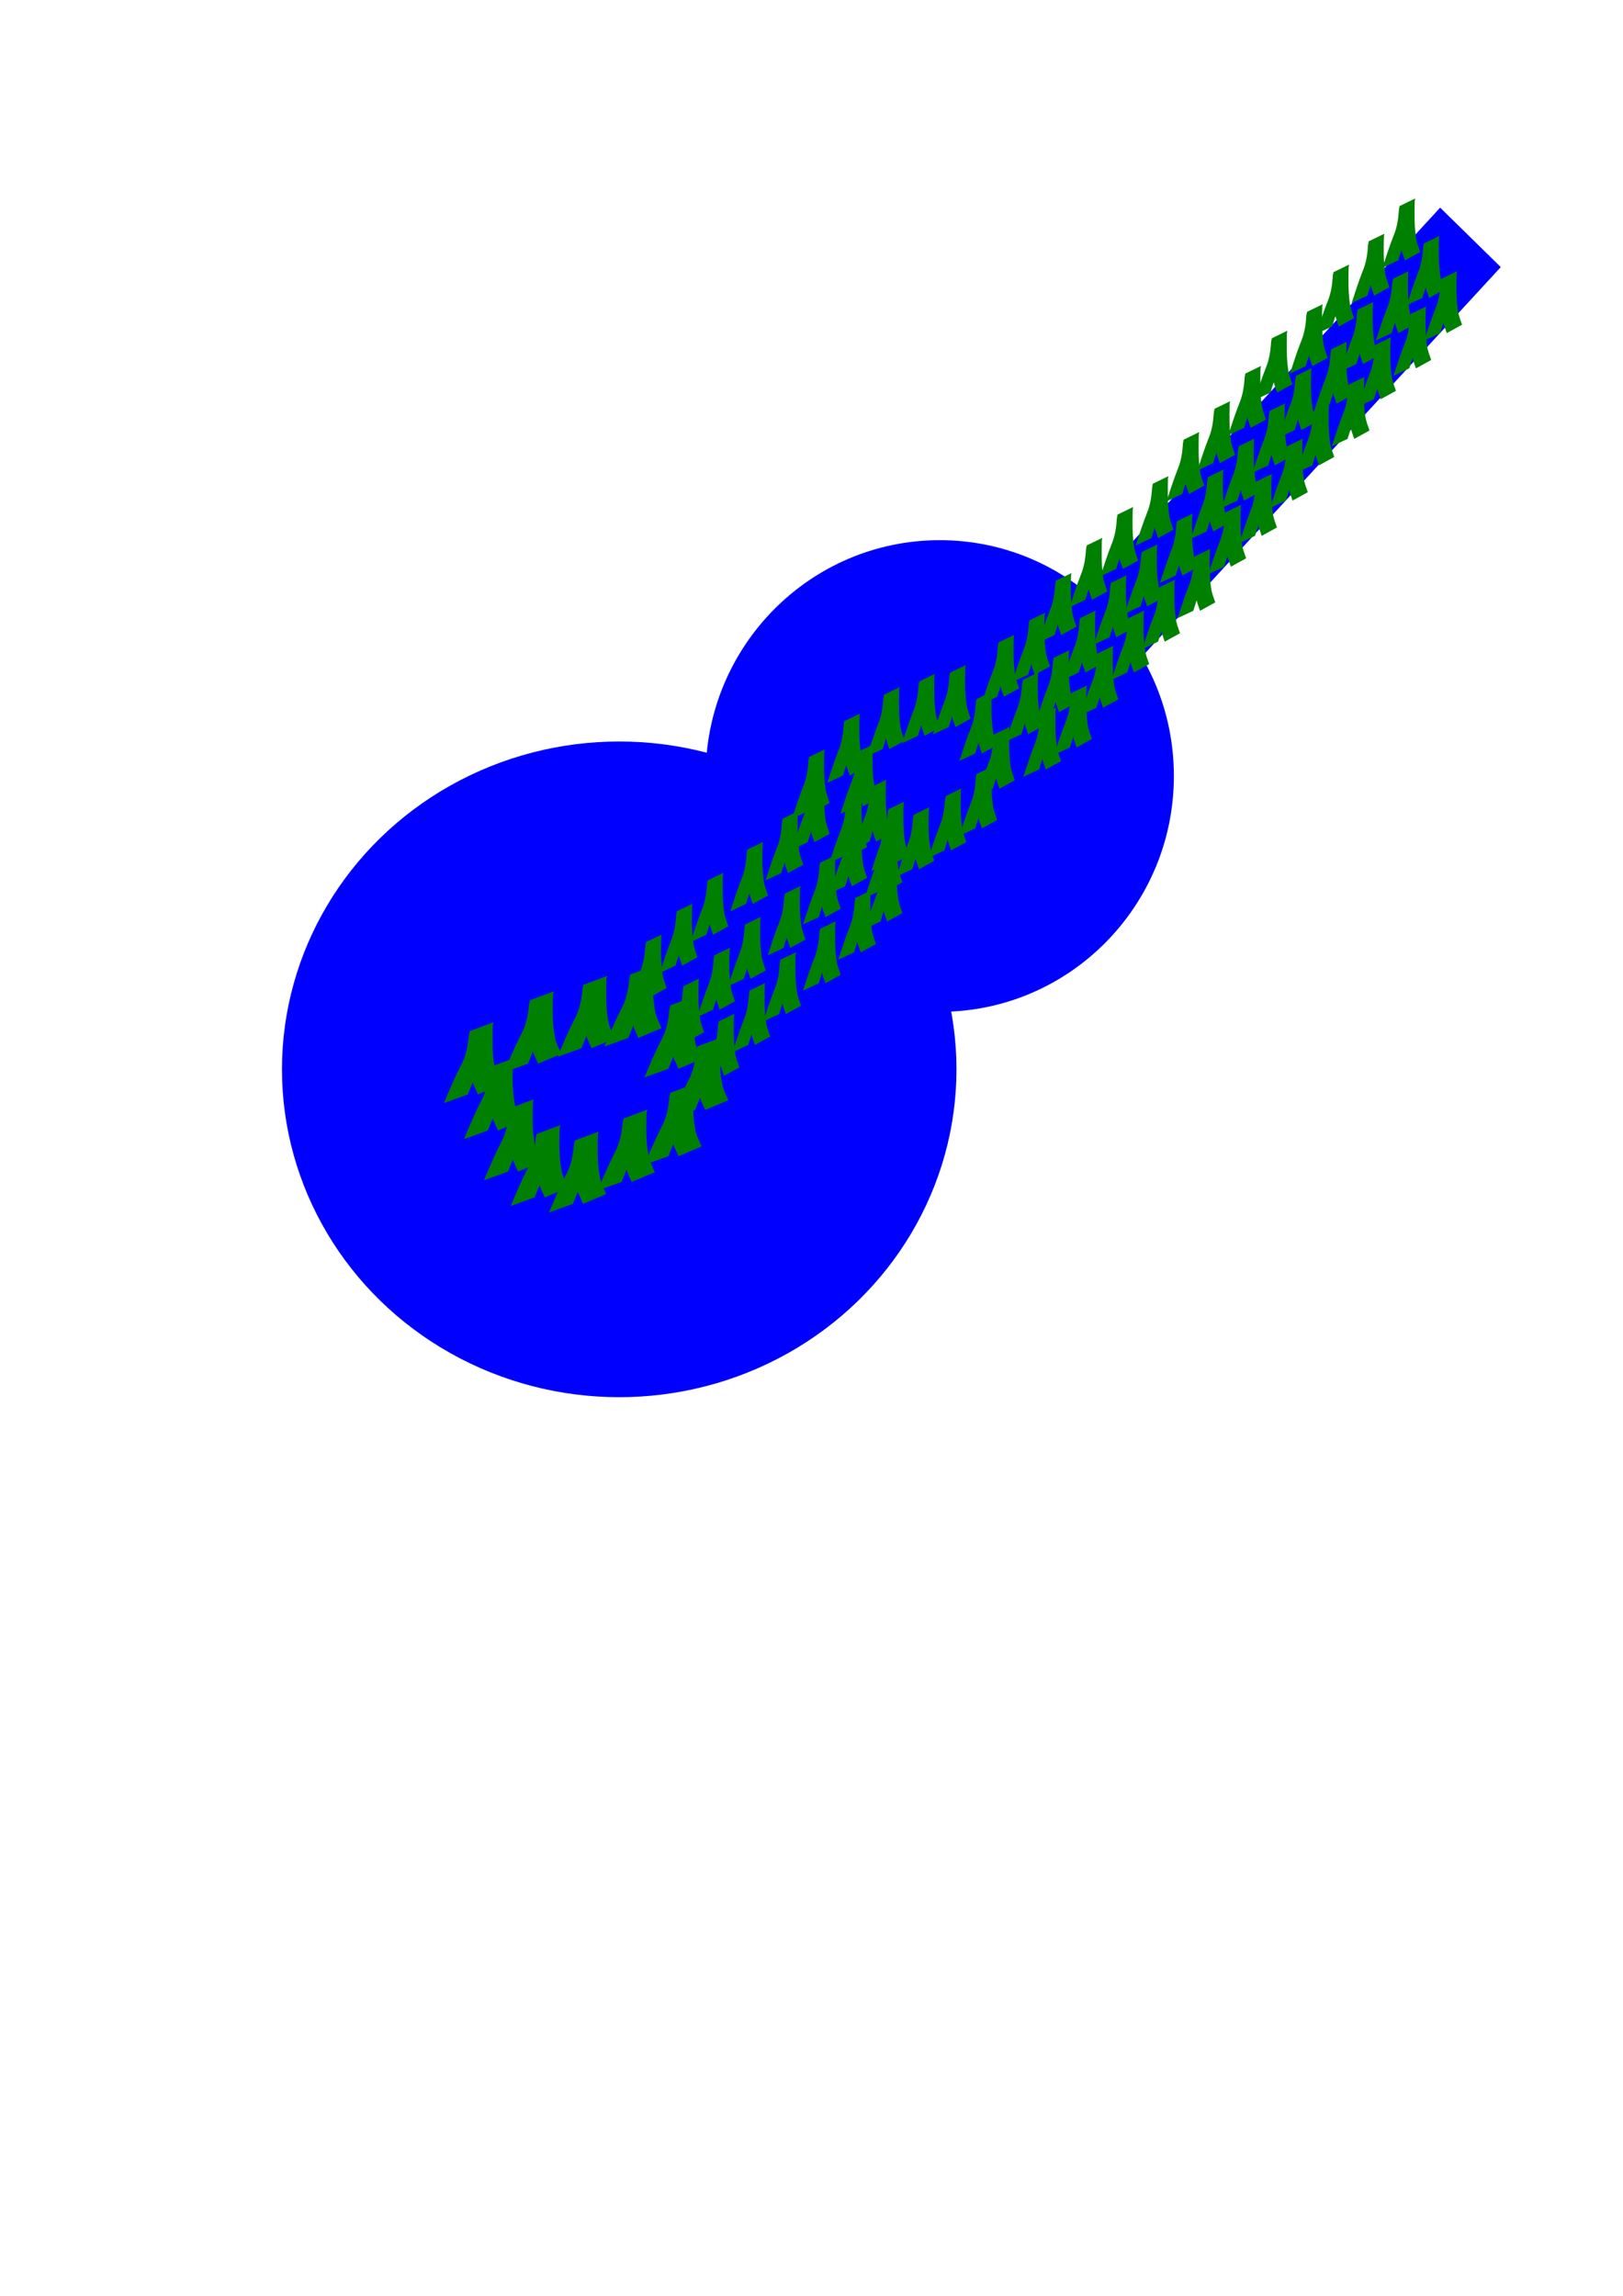 <?xml version="1.0" encoding="UTF-8" standalone="no"?>
<!-- Created with Inkscape (http://www.inkscape.org/) -->

<svg
   xmlns:dc="http://purl.org/dc/elements/1.1/"
   xmlns:cc="http://creativecommons.org/ns#"
   xmlns:rdf="http://www.w3.org/1999/02/22-rdf-syntax-ns#"
   xmlns:svg="http://www.w3.org/2000/svg"
   xmlns="http://www.w3.org/2000/svg"
   xmlns:sodipodi="http://sodipodi.sourceforge.net/DTD/sodipodi-0.dtd"
   xmlns:inkscape="http://www.inkscape.org/namespaces/inkscape"
   width="210mm"
   height="297mm"
   viewBox="0 0 744.094 1052.362"
   id="svg4320"
   version="1.1"
   inkscape:version="0.91 r13725"
   sodipodi:docname="guitar ocean.svg">
  <defs
     id="defs4322">
    <inkscape:perspective
       sodipodi:type="inkscape:persp3d"
       inkscape:vp_x="0 : 526.1811 : 1"
       inkscape:vp_y="0 : 1000 : 0"
       inkscape:vp_z="744.09449 : 526.1811 : 1"
       inkscape:persp3d-origin="372.04724 : 350.7874 : 1"
       id="perspective4338" />
  </defs>
  <sodipodi:namedview
     id="base"
     pagecolor="#ffffff"
     bordercolor="#666666"
     borderopacity="1.0"
     inkscape:pageopacity="0.0"
     inkscape:pageshadow="2"
     inkscape:zoom="0.49497475"
     inkscape:cx="375"
     inkscape:cy="502.82243"
     inkscape:document-units="px"
     inkscape:current-layer="layer1"
     showgrid="false"
     showguides="false"
     inkscape:window-width="1366"
     inkscape:window-height="706"
     inkscape:window-x="-8"
     inkscape:window-y="-8"
     inkscape:window-maximized="1" />
  <g
     inkscape:label="Layer 1"
     inkscape:groupmode="layer"
     id="layer1">
    <g
       id="g5853">
      <g
         id="g5576">
        <g
           id="g4373"
           transform="matrix(1.265,0,0,1.305,55.16,-395.412)">
          <g
             transform="translate(-137.381,113.137)"
             id="g4332">
            <ellipse
               style="fill:#0000ff"
               id="path4328"
               cx="318.198"
               cy="565.469"
               rx="122.228"
               ry="115.157" />
            <ellipse
               style="fill:#0000ff"
               id="path4330"
               cx="434.366"
               cy="462.433"
               rx="84.853"
               ry="82.833" />
          </g>
          <rect
             transform="matrix(0.689,-0.725,0.725,0.689,0,0)"
             y="605.607"
             x="-227.856"
             height="30.305"
             width="284.863"
             id="rect4336"
             style="fill:#0000ff" />
        </g>
        <g
           id="g5008"
           transform="translate(10.102,4.041)">
          <g
             transform="matrix(1.517,0,0,1.167,-93.84,-63.662)"
             id="g4529">
            <g
               id="g4404"
               transform="translate(-52.528,-335.371)">
              <path
                 inkscape:connector-curvature="0"
                 d="m 273.644,862.704 c 1.622,-4.977 3.225,-9.961 5.151,-14.829 1.572,-3.724 2.114,-7.693 2.394,-11.689 0.098,-0.591 0.196,-1.182 0.294,-1.773 0,0 7.183,-3.497 7.183,-3.497 l 0,0 c -0.115,0.565 -0.23,1.13 -0.345,1.694 -0.253,4.065 -0.733,8.121 -2.303,11.921 -1.943,4.84 -3.624,9.777 -5.133,14.77 0,0 -7.242,3.401 -7.242,3.401 z"
                 id="path4389"
                 style="fill:#008000" />
              <path
                 inkscape:connector-curvature="0"
                 d="m 288.424,832.026 c -0.052,5.458 -0.252,10.896 0.534,16.308 0.217,2.486 1.207,4.788 1.976,7.134 0,0 -7.003,3.851 -7.003,3.851 l 0,0 c -0.775,-2.393 -1.794,-4.736 -2.012,-7.269 -0.793,-5.444 -0.59,-10.904 -0.616,-16.395 0,0 7.122,-3.629 7.122,-3.629 z"
                 id="path4393"
                 style="fill:#008000" />
            </g>
            <g
               transform="translate(-64.096,-337.91)"
               id="g4404-9">
              <path
                 inkscape:connector-curvature="0"
                 d="m 273.644,862.704 c 1.622,-4.977 3.225,-9.961 5.151,-14.829 1.572,-3.724 2.114,-7.693 2.394,-11.689 0.098,-0.591 0.196,-1.182 0.294,-1.773 0,0 7.183,-3.497 7.183,-3.497 l 0,0 c -0.115,0.565 -0.23,1.13 -0.345,1.694 -0.253,4.065 -0.733,8.121 -2.303,11.921 -1.943,4.84 -3.624,9.777 -5.133,14.77 0,0 -7.242,3.401 -7.242,3.401 z"
                 id="path4389-6"
                 style="fill:#008000" />
              <path
                 inkscape:connector-curvature="0"
                 d="m 288.424,832.026 c -0.052,5.458 -0.252,10.896 0.534,16.308 0.217,2.486 1.207,4.788 1.976,7.134 0,0 -7.003,3.851 -7.003,3.851 l 0,0 c -0.775,-2.393 -1.794,-4.736 -2.012,-7.269 -0.793,-5.444 -0.59,-10.904 -0.616,-16.395 0,0 7.122,-3.629 7.122,-3.629 z"
                 id="path4393-3"
                 style="fill:#008000" />
            </g>
            <g
               transform="translate(-72.177,-348.012)"
               id="g4404-5">
              <path
                 inkscape:connector-curvature="0"
                 d="m 273.644,862.704 c 1.622,-4.977 3.225,-9.961 5.151,-14.829 1.572,-3.724 2.114,-7.693 2.394,-11.689 0.098,-0.591 0.196,-1.182 0.294,-1.773 0,0 7.183,-3.497 7.183,-3.497 l 0,0 c -0.115,0.565 -0.23,1.13 -0.345,1.694 -0.253,4.065 -0.733,8.121 -2.303,11.921 -1.943,4.84 -3.624,9.777 -5.133,14.77 0,0 -7.242,3.401 -7.242,3.401 z"
                 id="path4389-4"
                 style="fill:#008000" />
              <path
                 inkscape:connector-curvature="0"
                 d="m 288.424,832.026 c -0.052,5.458 -0.252,10.896 0.534,16.308 0.217,2.486 1.207,4.788 1.976,7.134 0,0 -7.003,3.851 -7.003,3.851 l 0,0 c -0.775,-2.393 -1.794,-4.736 -2.012,-7.269 -0.793,-5.444 -0.59,-10.904 -0.616,-16.395 0,0 7.122,-3.629 7.122,-3.629 z"
                 id="path4393-8"
                 style="fill:#008000" />
            </g>
            <g
               transform="translate(-37.832,-343.971)"
               id="g4404-3">
              <path
                 inkscape:connector-curvature="0"
                 d="m 273.644,862.704 c 1.622,-4.977 3.225,-9.961 5.151,-14.829 1.572,-3.724 2.114,-7.693 2.394,-11.689 0.098,-0.591 0.196,-1.182 0.294,-1.773 0,0 7.183,-3.497 7.183,-3.497 l 0,0 c -0.115,0.565 -0.23,1.13 -0.345,1.694 -0.253,4.065 -0.733,8.121 -2.303,11.921 -1.943,4.84 -3.624,9.777 -5.133,14.77 0,0 -7.242,3.401 -7.242,3.401 z"
                 id="path4389-7"
                 style="fill:#008000" />
              <path
                 inkscape:connector-curvature="0"
                 d="m 288.424,832.026 c -0.052,5.458 -0.252,10.896 0.534,16.308 0.217,2.486 1.207,4.788 1.976,7.134 0,0 -7.003,3.851 -7.003,3.851 l 0,0 c -0.775,-2.393 -1.794,-4.736 -2.012,-7.269 -0.793,-5.444 -0.59,-10.904 -0.616,-16.395 0,0 7.122,-3.629 7.122,-3.629 z"
                 id="path4393-9"
                 style="fill:#008000" />
            </g>
            <g
               transform="translate(-78.238,-364.174)"
               id="g4404-0">
              <path
                 inkscape:connector-curvature="0"
                 d="m 273.644,862.704 c 1.622,-4.977 3.225,-9.961 5.151,-14.829 1.572,-3.724 2.114,-7.693 2.394,-11.689 0.098,-0.591 0.196,-1.182 0.294,-1.773 0,0 7.183,-3.497 7.183,-3.497 l 0,0 c -0.115,0.565 -0.23,1.13 -0.345,1.694 -0.253,4.065 -0.733,8.121 -2.303,11.921 -1.943,4.84 -3.624,9.777 -5.133,14.77 0,0 -7.242,3.401 -7.242,3.401 z"
                 id="path4389-2"
                 style="fill:#008000" />
              <path
                 inkscape:connector-curvature="0"
                 d="m 288.424,832.026 c -0.052,5.458 -0.252,10.896 0.534,16.308 0.217,2.486 1.207,4.788 1.976,7.134 0,0 -7.003,3.851 -7.003,3.851 l 0,0 c -0.775,-2.393 -1.794,-4.736 -2.012,-7.269 -0.793,-5.444 -0.59,-10.904 -0.616,-16.395 0,0 7.122,-3.629 7.122,-3.629 z"
                 id="path4393-7"
                 style="fill:#008000" />
            </g>
            <g
               transform="translate(-23.69,-354.073)"
               id="g4404-6">
              <path
                 inkscape:connector-curvature="0"
                 d="m 273.644,862.704 c 1.622,-4.977 3.225,-9.961 5.151,-14.829 1.572,-3.724 2.114,-7.693 2.394,-11.689 0.098,-0.591 0.196,-1.182 0.294,-1.773 0,0 7.183,-3.497 7.183,-3.497 l 0,0 c -0.115,0.565 -0.23,1.13 -0.345,1.694 -0.253,4.065 -0.733,8.121 -2.303,11.921 -1.943,4.84 -3.624,9.777 -5.133,14.77 0,0 -7.242,3.401 -7.242,3.401 z"
                 id="path4389-23"
                 style="fill:#008000" />
              <path
                 inkscape:connector-curvature="0"
                 d="m 288.424,832.026 c -0.052,5.458 -0.252,10.896 0.534,16.308 0.217,2.486 1.207,4.788 1.976,7.134 0,0 -7.003,3.851 -7.003,3.851 l 0,0 c -0.775,-2.393 -1.794,-4.736 -2.012,-7.269 -0.793,-5.444 -0.59,-10.904 -0.616,-16.395 0,0 7.122,-3.629 7.122,-3.629 z"
                 id="path4393-88"
                 style="fill:#008000" />
            </g>
            <g
               transform="translate(-84.299,-378.317)"
               id="g4404-93">
              <path
                 inkscape:connector-curvature="0"
                 d="m 273.644,862.704 c 1.622,-4.977 3.225,-9.961 5.151,-14.829 1.572,-3.724 2.114,-7.693 2.394,-11.689 0.098,-0.591 0.196,-1.182 0.294,-1.773 0,0 7.183,-3.497 7.183,-3.497 l 0,0 c -0.115,0.565 -0.23,1.13 -0.345,1.694 -0.253,4.065 -0.733,8.121 -2.303,11.921 -1.943,4.84 -3.624,9.777 -5.133,14.77 0,0 -7.242,3.401 -7.242,3.401 z"
                 id="path4389-70"
                 style="fill:#008000" />
              <path
                 inkscape:connector-curvature="0"
                 d="m 288.424,832.026 c -0.052,5.458 -0.252,10.896 0.534,16.308 0.217,2.486 1.207,4.788 1.976,7.134 0,0 -7.003,3.851 -7.003,3.851 l 0,0 c -0.775,-2.393 -1.794,-4.736 -2.012,-7.269 -0.793,-5.444 -0.59,-10.904 -0.616,-16.395 0,0 7.122,-3.629 7.122,-3.629 z"
                 id="path4393-91"
                 style="fill:#008000" />
            </g>
            <g
               transform="translate(-66.116,-390.438)"
               id="g4404-36">
              <path
                 inkscape:connector-curvature="0"
                 d="m 273.644,862.704 c 1.622,-4.977 3.225,-9.961 5.151,-14.829 1.572,-3.724 2.114,-7.693 2.394,-11.689 0.098,-0.591 0.196,-1.182 0.294,-1.773 0,0 7.183,-3.497 7.183,-3.497 l 0,0 c -0.115,0.565 -0.23,1.13 -0.345,1.694 -0.253,4.065 -0.733,8.121 -2.303,11.921 -1.943,4.84 -3.624,9.777 -5.133,14.77 0,0 -7.242,3.401 -7.242,3.401 z"
                 id="path4389-61"
                 style="fill:#008000" />
              <path
                 inkscape:connector-curvature="0"
                 d="m 288.424,832.026 c -0.052,5.458 -0.252,10.896 0.534,16.308 0.217,2.486 1.207,4.788 1.976,7.134 0,0 -7.003,3.851 -7.003,3.851 l 0,0 c -0.775,-2.393 -1.794,-4.736 -2.012,-7.269 -0.793,-5.444 -0.59,-10.904 -0.616,-16.395 0,0 7.122,-3.629 7.122,-3.629 z"
                 id="path4393-95"
                 style="fill:#008000" />
            </g>
            <g
               transform="translate(-49.954,-396.499)"
               id="g4404-99">
              <path
                 inkscape:connector-curvature="0"
                 d="m 273.644,862.704 c 1.622,-4.977 3.225,-9.961 5.151,-14.829 1.572,-3.724 2.114,-7.693 2.394,-11.689 0.098,-0.591 0.196,-1.182 0.294,-1.773 0,0 7.183,-3.497 7.183,-3.497 l 0,0 c -0.115,0.565 -0.23,1.13 -0.345,1.694 -0.253,4.065 -0.733,8.121 -2.303,11.921 -1.943,4.84 -3.624,9.777 -5.133,14.77 0,0 -7.242,3.401 -7.242,3.401 z"
                 id="path4389-5"
                 style="fill:#008000" />
              <path
                 inkscape:connector-curvature="0"
                 d="m 288.424,832.026 c -0.052,5.458 -0.252,10.896 0.534,16.308 0.217,2.486 1.207,4.788 1.976,7.134 0,0 -7.003,3.851 -7.003,3.851 l 0,0 c -0.775,-2.393 -1.794,-4.736 -2.012,-7.269 -0.793,-5.444 -0.59,-10.904 -0.616,-16.395 0,0 7.122,-3.629 7.122,-3.629 z"
                 id="path4393-5"
                 style="fill:#008000" />
            </g>
            <g
               transform="translate(-15.608,-372.256)"
               id="g4404-7">
              <path
                 inkscape:connector-curvature="0"
                 d="m 273.644,862.704 c 1.622,-4.977 3.225,-9.961 5.151,-14.829 1.572,-3.724 2.114,-7.693 2.394,-11.689 0.098,-0.591 0.196,-1.182 0.294,-1.773 0,0 7.183,-3.497 7.183,-3.497 l 0,0 c -0.115,0.565 -0.23,1.13 -0.345,1.694 -0.253,4.065 -0.733,8.121 -2.303,11.921 -1.943,4.84 -3.624,9.777 -5.133,14.77 0,0 -7.242,3.401 -7.242,3.401 z"
                 id="path4389-75"
                 style="fill:#008000" />
              <path
                 inkscape:connector-curvature="0"
                 d="m 288.424,832.026 c -0.052,5.458 -0.252,10.896 0.534,16.308 0.217,2.486 1.207,4.788 1.976,7.134 0,0 -7.003,3.851 -7.003,3.851 l 0,0 c -0.775,-2.393 -1.794,-4.736 -2.012,-7.269 -0.793,-5.444 -0.59,-10.904 -0.616,-16.395 0,0 7.122,-3.629 7.122,-3.629 z"
                 id="path4393-0"
                 style="fill:#008000" />
            </g>
            <g
               transform="translate(-23.69,-388.418)"
               id="g4404-06">
              <path
                 inkscape:connector-curvature="0"
                 d="m 273.644,862.704 c 1.622,-4.977 3.225,-9.961 5.151,-14.829 1.572,-3.724 2.114,-7.693 2.394,-11.689 0.098,-0.591 0.196,-1.182 0.294,-1.773 0,0 7.183,-3.497 7.183,-3.497 l 0,0 c -0.115,0.565 -0.23,1.13 -0.345,1.694 -0.253,4.065 -0.733,8.121 -2.303,11.921 -1.943,4.84 -3.624,9.777 -5.133,14.77 0,0 -7.242,3.401 -7.242,3.401 z"
                 id="path4389-0"
                 style="fill:#008000" />
              <path
                 inkscape:connector-curvature="0"
                 d="m 288.424,832.026 c -0.052,5.458 -0.252,10.896 0.534,16.308 0.217,2.486 1.207,4.788 1.976,7.134 0,0 -7.003,3.851 -7.003,3.851 l 0,0 c -0.775,-2.393 -1.794,-4.736 -2.012,-7.269 -0.793,-5.444 -0.59,-10.904 -0.616,-16.395 0,0 7.122,-3.629 7.122,-3.629 z"
                 id="path4393-01"
                 style="fill:#008000" />
            </g>
            <g
               transform="translate(-35.812,-400.54)"
               id="g4404-68">
              <path
                 inkscape:connector-curvature="0"
                 d="m 273.644,862.704 c 1.622,-4.977 3.225,-9.961 5.151,-14.829 1.572,-3.724 2.114,-7.693 2.394,-11.689 0.098,-0.591 0.196,-1.182 0.294,-1.773 0,0 7.183,-3.497 7.183,-3.497 l 0,0 c -0.115,0.565 -0.23,1.13 -0.345,1.694 -0.253,4.065 -0.733,8.121 -2.303,11.921 -1.943,4.84 -3.624,9.777 -5.133,14.77 0,0 -7.242,3.401 -7.242,3.401 z"
                 id="path4389-3"
                 style="fill:#008000" />
              <path
                 inkscape:connector-curvature="0"
                 d="m 288.424,832.026 c -0.052,5.458 -0.252,10.896 0.534,16.308 0.217,2.486 1.207,4.788 1.976,7.134 0,0 -7.003,3.851 -7.003,3.851 l 0,0 c -0.775,-2.393 -1.794,-4.736 -2.012,-7.269 -0.793,-5.444 -0.59,-10.904 -0.616,-16.395 0,0 7.122,-3.629 7.122,-3.629 z"
                 id="path4393-6"
                 style="fill:#008000" />
            </g>
          </g>
          <g
             id="g4529-6"
             transform="translate(179.807,-129.559)">
            <g
               id="g4404-96"
               transform="translate(-52.528,-335.371)">
              <path
                 inkscape:connector-curvature="0"
                 d="m 273.644,862.704 c 1.622,-4.977 3.225,-9.961 5.151,-14.829 1.572,-3.724 2.114,-7.693 2.394,-11.689 0.098,-0.591 0.196,-1.182 0.294,-1.773 0,0 7.183,-3.497 7.183,-3.497 l 0,0 c -0.115,0.565 -0.23,1.13 -0.345,1.694 -0.253,4.065 -0.733,8.121 -2.303,11.921 -1.943,4.84 -3.624,9.777 -5.133,14.77 0,0 -7.242,3.401 -7.242,3.401 z"
                 id="path4389-759"
                 style="fill:#008000" />
              <path
                 inkscape:connector-curvature="0"
                 d="m 288.424,832.026 c -0.052,5.458 -0.252,10.896 0.534,16.308 0.217,2.486 1.207,4.788 1.976,7.134 0,0 -7.003,3.851 -7.003,3.851 l 0,0 c -0.775,-2.393 -1.794,-4.736 -2.012,-7.269 -0.793,-5.444 -0.59,-10.904 -0.616,-16.395 0,0 7.122,-3.629 7.122,-3.629 z"
                 id="path4393-72"
                 style="fill:#008000" />
            </g>
            <g
               transform="translate(-64.096,-337.91)"
               id="g4404-9-5">
              <path
                 inkscape:connector-curvature="0"
                 d="m 273.644,862.704 c 1.622,-4.977 3.225,-9.961 5.151,-14.829 1.572,-3.724 2.114,-7.693 2.394,-11.689 0.098,-0.591 0.196,-1.182 0.294,-1.773 0,0 7.183,-3.497 7.183,-3.497 l 0,0 c -0.115,0.565 -0.23,1.13 -0.345,1.694 -0.253,4.065 -0.733,8.121 -2.303,11.921 -1.943,4.84 -3.624,9.777 -5.133,14.77 0,0 -7.242,3.401 -7.242,3.401 z"
                 id="path4389-6-3"
                 style="fill:#008000" />
              <path
                 inkscape:connector-curvature="0"
                 d="m 288.424,832.026 c -0.052,5.458 -0.252,10.896 0.534,16.308 0.217,2.486 1.207,4.788 1.976,7.134 0,0 -7.003,3.851 -7.003,3.851 l 0,0 c -0.775,-2.393 -1.794,-4.736 -2.012,-7.269 -0.793,-5.444 -0.59,-10.904 -0.616,-16.395 0,0 7.122,-3.629 7.122,-3.629 z"
                 id="path4393-3-4"
                 style="fill:#008000" />
            </g>
            <g
               transform="translate(-72.177,-348.012)"
               id="g4404-5-1">
              <path
                 inkscape:connector-curvature="0"
                 d="m 273.644,862.704 c 1.622,-4.977 3.225,-9.961 5.151,-14.829 1.572,-3.724 2.114,-7.693 2.394,-11.689 0.098,-0.591 0.196,-1.182 0.294,-1.773 0,0 7.183,-3.497 7.183,-3.497 l 0,0 c -0.115,0.565 -0.23,1.13 -0.345,1.694 -0.253,4.065 -0.733,8.121 -2.303,11.921 -1.943,4.84 -3.624,9.777 -5.133,14.77 0,0 -7.242,3.401 -7.242,3.401 z"
                 id="path4389-4-7"
                 style="fill:#008000" />
              <path
                 inkscape:connector-curvature="0"
                 d="m 288.424,832.026 c -0.052,5.458 -0.252,10.896 0.534,16.308 0.217,2.486 1.207,4.788 1.976,7.134 0,0 -7.003,3.851 -7.003,3.851 l 0,0 c -0.775,-2.393 -1.794,-4.736 -2.012,-7.269 -0.793,-5.444 -0.59,-10.904 -0.616,-16.395 0,0 7.122,-3.629 7.122,-3.629 z"
                 id="path4393-8-9"
                 style="fill:#008000" />
            </g>
            <g
               transform="translate(-37.832,-343.971)"
               id="g4404-3-0">
              <path
                 inkscape:connector-curvature="0"
                 d="m 273.644,862.704 c 1.622,-4.977 3.225,-9.961 5.151,-14.829 1.572,-3.724 2.114,-7.693 2.394,-11.689 0.098,-0.591 0.196,-1.182 0.294,-1.773 0,0 7.183,-3.497 7.183,-3.497 l 0,0 c -0.115,0.565 -0.23,1.13 -0.345,1.694 -0.253,4.065 -0.733,8.121 -2.303,11.921 -1.943,4.84 -3.624,9.777 -5.133,14.77 0,0 -7.242,3.401 -7.242,3.401 z"
                 id="path4389-7-5"
                 style="fill:#008000" />
              <path
                 inkscape:connector-curvature="0"
                 d="m 288.424,832.026 c -0.052,5.458 -0.252,10.896 0.534,16.308 0.217,2.486 1.207,4.788 1.976,7.134 0,0 -7.003,3.851 -7.003,3.851 l 0,0 c -0.775,-2.393 -1.794,-4.736 -2.012,-7.269 -0.793,-5.444 -0.59,-10.904 -0.616,-16.395 0,0 7.122,-3.629 7.122,-3.629 z"
                 id="path4393-9-2"
                 style="fill:#008000" />
            </g>
            <g
               transform="translate(-78.238,-364.174)"
               id="g4404-0-7">
              <path
                 inkscape:connector-curvature="0"
                 d="m 273.644,862.704 c 1.622,-4.977 3.225,-9.961 5.151,-14.829 1.572,-3.724 2.114,-7.693 2.394,-11.689 0.098,-0.591 0.196,-1.182 0.294,-1.773 0,0 7.183,-3.497 7.183,-3.497 l 0,0 c -0.115,0.565 -0.23,1.13 -0.345,1.694 -0.253,4.065 -0.733,8.121 -2.303,11.921 -1.943,4.84 -3.624,9.777 -5.133,14.77 0,0 -7.242,3.401 -7.242,3.401 z"
                 id="path4389-2-0"
                 style="fill:#008000" />
              <path
                 inkscape:connector-curvature="0"
                 d="m 288.424,832.026 c -0.052,5.458 -0.252,10.896 0.534,16.308 0.217,2.486 1.207,4.788 1.976,7.134 0,0 -7.003,3.851 -7.003,3.851 l 0,0 c -0.775,-2.393 -1.794,-4.736 -2.012,-7.269 -0.793,-5.444 -0.59,-10.904 -0.616,-16.395 0,0 7.122,-3.629 7.122,-3.629 z"
                 id="path4393-7-2"
                 style="fill:#008000" />
            </g>
            <g
               transform="translate(-23.69,-354.073)"
               id="g4404-6-8">
              <path
                 inkscape:connector-curvature="0"
                 d="m 273.644,862.704 c 1.622,-4.977 3.225,-9.961 5.151,-14.829 1.572,-3.724 2.114,-7.693 2.394,-11.689 0.098,-0.591 0.196,-1.182 0.294,-1.773 0,0 7.183,-3.497 7.183,-3.497 l 0,0 c -0.115,0.565 -0.23,1.13 -0.345,1.694 -0.253,4.065 -0.733,8.121 -2.303,11.921 -1.943,4.84 -3.624,9.777 -5.133,14.77 0,0 -7.242,3.401 -7.242,3.401 z"
                 id="path4389-23-1"
                 style="fill:#008000" />
              <path
                 inkscape:connector-curvature="0"
                 d="m 288.424,832.026 c -0.052,5.458 -0.252,10.896 0.534,16.308 0.217,2.486 1.207,4.788 1.976,7.134 0,0 -7.003,3.851 -7.003,3.851 l 0,0 c -0.775,-2.393 -1.794,-4.736 -2.012,-7.269 -0.793,-5.444 -0.59,-10.904 -0.616,-16.395 0,0 7.122,-3.629 7.122,-3.629 z"
                 id="path4393-88-4"
                 style="fill:#008000" />
            </g>
            <g
               transform="translate(-84.299,-378.317)"
               id="g4404-93-3">
              <path
                 inkscape:connector-curvature="0"
                 d="m 273.644,862.704 c 1.622,-4.977 3.225,-9.961 5.151,-14.829 1.572,-3.724 2.114,-7.693 2.394,-11.689 0.098,-0.591 0.196,-1.182 0.294,-1.773 0,0 7.183,-3.497 7.183,-3.497 l 0,0 c -0.115,0.565 -0.23,1.13 -0.345,1.694 -0.253,4.065 -0.733,8.121 -2.303,11.921 -1.943,4.84 -3.624,9.777 -5.133,14.77 0,0 -7.242,3.401 -7.242,3.401 z"
                 id="path4389-70-8"
                 style="fill:#008000" />
              <path
                 inkscape:connector-curvature="0"
                 d="m 288.424,832.026 c -0.052,5.458 -0.252,10.896 0.534,16.308 0.217,2.486 1.207,4.788 1.976,7.134 0,0 -7.003,3.851 -7.003,3.851 l 0,0 c -0.775,-2.393 -1.794,-4.736 -2.012,-7.269 -0.793,-5.444 -0.59,-10.904 -0.616,-16.395 0,0 7.122,-3.629 7.122,-3.629 z"
                 id="path4393-91-6"
                 style="fill:#008000" />
            </g>
            <g
               transform="translate(-66.116,-390.438)"
               id="g4404-36-1">
              <path
                 inkscape:connector-curvature="0"
                 d="m 273.644,862.704 c 1.622,-4.977 3.225,-9.961 5.151,-14.829 1.572,-3.724 2.114,-7.693 2.394,-11.689 0.098,-0.591 0.196,-1.182 0.294,-1.773 0,0 7.183,-3.497 7.183,-3.497 l 0,0 c -0.115,0.565 -0.23,1.13 -0.345,1.694 -0.253,4.065 -0.733,8.121 -2.303,11.921 -1.943,4.84 -3.624,9.777 -5.133,14.77 0,0 -7.242,3.401 -7.242,3.401 z"
                 id="path4389-61-8"
                 style="fill:#008000" />
              <path
                 inkscape:connector-curvature="0"
                 d="m 288.424,832.026 c -0.052,5.458 -0.252,10.896 0.534,16.308 0.217,2.486 1.207,4.788 1.976,7.134 0,0 -7.003,3.851 -7.003,3.851 l 0,0 c -0.775,-2.393 -1.794,-4.736 -2.012,-7.269 -0.793,-5.444 -0.59,-10.904 -0.616,-16.395 0,0 7.122,-3.629 7.122,-3.629 z"
                 id="path4393-95-1"
                 style="fill:#008000" />
            </g>
            <g
               transform="translate(-49.954,-396.499)"
               id="g4404-99-0">
              <path
                 inkscape:connector-curvature="0"
                 d="m 273.644,862.704 c 1.622,-4.977 3.225,-9.961 5.151,-14.829 1.572,-3.724 2.114,-7.693 2.394,-11.689 0.098,-0.591 0.196,-1.182 0.294,-1.773 0,0 7.183,-3.497 7.183,-3.497 l 0,0 c -0.115,0.565 -0.23,1.13 -0.345,1.694 -0.253,4.065 -0.733,8.121 -2.303,11.921 -1.943,4.84 -3.624,9.777 -5.133,14.77 0,0 -7.242,3.401 -7.242,3.401 z"
                 id="path4389-5-3"
                 style="fill:#008000" />
              <path
                 inkscape:connector-curvature="0"
                 d="m 288.424,832.026 c -0.052,5.458 -0.252,10.896 0.534,16.308 0.217,2.486 1.207,4.788 1.976,7.134 0,0 -7.003,3.851 -7.003,3.851 l 0,0 c -0.775,-2.393 -1.794,-4.736 -2.012,-7.269 -0.793,-5.444 -0.59,-10.904 -0.616,-16.395 0,0 7.122,-3.629 7.122,-3.629 z"
                 id="path4393-5-9"
                 style="fill:#008000" />
            </g>
            <g
               transform="translate(-15.608,-372.256)"
               id="g4404-7-8">
              <path
                 inkscape:connector-curvature="0"
                 d="m 273.644,862.704 c 1.622,-4.977 3.225,-9.961 5.151,-14.829 1.572,-3.724 2.114,-7.693 2.394,-11.689 0.098,-0.591 0.196,-1.182 0.294,-1.773 0,0 7.183,-3.497 7.183,-3.497 l 0,0 c -0.115,0.565 -0.23,1.13 -0.345,1.694 -0.253,4.065 -0.733,8.121 -2.303,11.921 -1.943,4.84 -3.624,9.777 -5.133,14.77 0,0 -7.242,3.401 -7.242,3.401 z"
                 id="path4389-75-4"
                 style="fill:#008000" />
              <path
                 inkscape:connector-curvature="0"
                 d="m 288.424,832.026 c -0.052,5.458 -0.252,10.896 0.534,16.308 0.217,2.486 1.207,4.788 1.976,7.134 0,0 -7.003,3.851 -7.003,3.851 l 0,0 c -0.775,-2.393 -1.794,-4.736 -2.012,-7.269 -0.793,-5.444 -0.59,-10.904 -0.616,-16.395 0,0 7.122,-3.629 7.122,-3.629 z"
                 id="path4393-0-2"
                 style="fill:#008000" />
            </g>
            <g
               transform="translate(-23.69,-388.418)"
               id="g4404-06-9">
              <path
                 inkscape:connector-curvature="0"
                 d="m 273.644,862.704 c 1.622,-4.977 3.225,-9.961 5.151,-14.829 1.572,-3.724 2.114,-7.693 2.394,-11.689 0.098,-0.591 0.196,-1.182 0.294,-1.773 0,0 7.183,-3.497 7.183,-3.497 l 0,0 c -0.115,0.565 -0.23,1.13 -0.345,1.694 -0.253,4.065 -0.733,8.121 -2.303,11.921 -1.943,4.84 -3.624,9.777 -5.133,14.77 0,0 -7.242,3.401 -7.242,3.401 z"
                 id="path4389-0-0"
                 style="fill:#008000" />
              <path
                 inkscape:connector-curvature="0"
                 d="m 288.424,832.026 c -0.052,5.458 -0.252,10.896 0.534,16.308 0.217,2.486 1.207,4.788 1.976,7.134 0,0 -7.003,3.851 -7.003,3.851 l 0,0 c -0.775,-2.393 -1.794,-4.736 -2.012,-7.269 -0.793,-5.444 -0.59,-10.904 -0.616,-16.395 0,0 7.122,-3.629 7.122,-3.629 z"
                 id="path4393-01-2"
                 style="fill:#008000" />
            </g>
            <g
               transform="translate(-35.812,-400.54)"
               id="g4404-68-8">
              <path
                 inkscape:connector-curvature="0"
                 d="m 273.644,862.704 c 1.622,-4.977 3.225,-9.961 5.151,-14.829 1.572,-3.724 2.114,-7.693 2.394,-11.689 0.098,-0.591 0.196,-1.182 0.294,-1.773 0,0 7.183,-3.497 7.183,-3.497 l 0,0 c -0.115,0.565 -0.23,1.13 -0.345,1.694 -0.253,4.065 -0.733,8.121 -2.303,11.921 -1.943,4.84 -3.624,9.777 -5.133,14.77 0,0 -7.242,3.401 -7.242,3.401 z"
                 id="path4389-3-6"
                 style="fill:#008000" />
              <path
                 inkscape:connector-curvature="0"
                 d="m 288.424,832.026 c -0.052,5.458 -0.252,10.896 0.534,16.308 0.217,2.486 1.207,4.788 1.976,7.134 0,0 -7.003,3.851 -7.003,3.851 l 0,0 c -0.775,-2.393 -1.794,-4.736 -2.012,-7.269 -0.793,-5.444 -0.59,-10.904 -0.616,-16.395 0,0 7.122,-3.629 7.122,-3.629 z"
                 id="path4393-6-8"
                 style="fill:#008000" />
            </g>
          </g>
          <g
             transform="translate(4.041,8.081)"
             id="g4849">
            <g
               transform="translate(0.554,-414.682)"
               id="g4404-72">
              <path
                 inkscape:connector-curvature="0"
                 d="m 273.644,862.704 c 1.622,-4.977 3.225,-9.961 5.151,-14.829 1.572,-3.724 2.114,-7.693 2.394,-11.689 0.098,-0.591 0.196,-1.182 0.294,-1.773 0,0 7.183,-3.497 7.183,-3.497 l 0,0 c -0.115,0.565 -0.23,1.13 -0.345,1.694 -0.253,4.065 -0.733,8.121 -2.303,11.921 -1.943,4.84 -3.624,9.777 -5.133,14.77 0,0 -7.242,3.401 -7.242,3.401 z"
                 id="path4389-9"
                 style="fill:#008000" />
              <path
                 inkscape:connector-curvature="0"
                 d="m 288.424,832.026 c -0.052,5.458 -0.252,10.896 0.534,16.308 0.217,2.486 1.207,4.788 1.976,7.134 0,0 -7.003,3.851 -7.003,3.851 l 0,0 c -0.775,-2.393 -1.794,-4.736 -2.012,-7.269 -0.793,-5.444 -0.59,-10.904 -0.616,-16.395 0,0 7.122,-3.629 7.122,-3.629 z"
                 id="path4393-79"
                 style="fill:#008000" />
            </g>
            <g
               transform="translate(75.305,-499.535)"
               id="g4404-72-0">
              <path
                 inkscape:connector-curvature="0"
                 d="m 273.644,862.704 c 1.622,-4.977 3.225,-9.961 5.151,-14.829 1.572,-3.724 2.114,-7.693 2.394,-11.689 0.098,-0.591 0.196,-1.182 0.294,-1.773 0,0 7.183,-3.497 7.183,-3.497 l 0,0 c -0.115,0.565 -0.23,1.13 -0.345,1.694 -0.253,4.065 -0.733,8.121 -2.303,11.921 -1.943,4.84 -3.624,9.777 -5.133,14.77 0,0 -7.242,3.401 -7.242,3.401 z"
                 id="path4389-9-6"
                 style="fill:#008000" />
              <path
                 inkscape:connector-curvature="0"
                 d="m 288.424,832.026 c -0.052,5.458 -0.252,10.896 0.534,16.308 0.217,2.486 1.207,4.788 1.976,7.134 0,0 -7.003,3.851 -7.003,3.851 l 0,0 c -0.775,-2.393 -1.794,-4.736 -2.012,-7.269 -0.793,-5.444 -0.59,-10.904 -0.616,-16.395 0,0 7.122,-3.629 7.122,-3.629 z"
                 id="path4393-79-1"
                 style="fill:#008000" />
            </g>
            <g
               transform="translate(14.696,-428.824)"
               id="g4404-72-4">
              <path
                 inkscape:connector-curvature="0"
                 d="m 273.644,862.704 c 1.622,-4.977 3.225,-9.961 5.151,-14.829 1.572,-3.724 2.114,-7.693 2.394,-11.689 0.098,-0.591 0.196,-1.182 0.294,-1.773 0,0 7.183,-3.497 7.183,-3.497 l 0,0 c -0.115,0.565 -0.23,1.13 -0.345,1.694 -0.253,4.065 -0.733,8.121 -2.303,11.921 -1.943,4.84 -3.624,9.777 -5.133,14.77 0,0 -7.242,3.401 -7.242,3.401 z"
                 id="path4389-9-9"
                 style="fill:#008000" />
              <path
                 inkscape:connector-curvature="0"
                 d="m 288.424,832.026 c -0.052,5.458 -0.252,10.896 0.534,16.308 0.217,2.486 1.207,4.788 1.976,7.134 0,0 -7.003,3.851 -7.003,3.851 l 0,0 c -0.775,-2.393 -1.794,-4.736 -2.012,-7.269 -0.793,-5.444 -0.59,-10.904 -0.616,-16.395 0,0 7.122,-3.629 7.122,-3.629 z"
                 id="path4393-79-2"
                 style="fill:#008000" />
            </g>
            <g
               transform="translate(28.838,-442.966)"
               id="g4404-72-5">
              <path
                 inkscape:connector-curvature="0"
                 d="m 273.644,862.704 c 1.622,-4.977 3.225,-9.961 5.151,-14.829 1.572,-3.724 2.114,-7.693 2.394,-11.689 0.098,-0.591 0.196,-1.182 0.294,-1.773 0,0 7.183,-3.497 7.183,-3.497 l 0,0 c -0.115,0.565 -0.23,1.13 -0.345,1.694 -0.253,4.065 -0.733,8.121 -2.303,11.921 -1.943,4.84 -3.624,9.777 -5.133,14.77 0,0 -7.242,3.401 -7.242,3.401 z"
                 id="path4389-9-0"
                 style="fill:#008000" />
              <path
                 inkscape:connector-curvature="0"
                 d="m 288.424,832.026 c -0.052,5.458 -0.252,10.896 0.534,16.308 0.217,2.486 1.207,4.788 1.976,7.134 0,0 -7.003,3.851 -7.003,3.851 l 0,0 c -0.775,-2.393 -1.794,-4.736 -2.012,-7.269 -0.793,-5.444 -0.59,-10.904 -0.616,-16.395 0,0 7.122,-3.629 7.122,-3.629 z"
                 id="path4393-79-3"
                 style="fill:#008000" />
            </g>
            <g
               transform="translate(47.021,-457.108)"
               id="g4404-72-03">
              <path
                 inkscape:connector-curvature="0"
                 d="m 273.644,862.704 c 1.622,-4.977 3.225,-9.961 5.151,-14.829 1.572,-3.724 2.114,-7.693 2.394,-11.689 0.098,-0.591 0.196,-1.182 0.294,-1.773 0,0 7.183,-3.497 7.183,-3.497 l 0,0 c -0.115,0.565 -0.23,1.13 -0.345,1.694 -0.253,4.065 -0.733,8.121 -2.303,11.921 -1.943,4.84 -3.624,9.777 -5.133,14.77 0,0 -7.242,3.401 -7.242,3.401 z"
                 id="path4389-9-5"
                 style="fill:#008000" />
              <path
                 inkscape:connector-curvature="0"
                 d="m 288.424,832.026 c -0.052,5.458 -0.252,10.896 0.534,16.308 0.217,2.486 1.207,4.788 1.976,7.134 0,0 -7.003,3.851 -7.003,3.851 l 0,0 c -0.775,-2.393 -1.794,-4.736 -2.012,-7.269 -0.793,-5.444 -0.59,-10.904 -0.616,-16.395 0,0 7.122,-3.629 7.122,-3.629 z"
                 id="path4393-79-4"
                 style="fill:#008000" />
            </g>
            <g
               transform="translate(63.183,-471.251)"
               id="g4404-72-6">
              <path
                 inkscape:connector-curvature="0"
                 d="m 273.644,862.704 c 1.622,-4.977 3.225,-9.961 5.151,-14.829 1.572,-3.724 2.114,-7.693 2.394,-11.689 0.098,-0.591 0.196,-1.182 0.294,-1.773 0,0 7.183,-3.497 7.183,-3.497 l 0,0 c -0.115,0.565 -0.23,1.13 -0.345,1.694 -0.253,4.065 -0.733,8.121 -2.303,11.921 -1.943,4.84 -3.624,9.777 -5.133,14.77 0,0 -7.242,3.401 -7.242,3.401 z"
                 id="path4389-9-54"
                 style="fill:#008000" />
              <path
                 inkscape:connector-curvature="0"
                 d="m 288.424,832.026 c -0.052,5.458 -0.252,10.896 0.534,16.308 0.217,2.486 1.207,4.788 1.976,7.134 0,0 -7.003,3.851 -7.003,3.851 l 0,0 c -0.775,-2.393 -1.794,-4.736 -2.012,-7.269 -0.793,-5.444 -0.59,-10.904 -0.616,-16.395 0,0 7.122,-3.629 7.122,-3.629 z"
                 id="path4393-79-7"
                 style="fill:#008000" />
            </g>
            <g
               transform="translate(75.305,-485.393)"
               id="g4404-72-67">
              <path
                 inkscape:connector-curvature="0"
                 d="m 273.644,862.704 c 1.622,-4.977 3.225,-9.961 5.151,-14.829 1.572,-3.724 2.114,-7.693 2.394,-11.689 0.098,-0.591 0.196,-1.182 0.294,-1.773 0,0 7.183,-3.497 7.183,-3.497 l 0,0 c -0.115,0.565 -0.23,1.13 -0.345,1.694 -0.253,4.065 -0.733,8.121 -2.303,11.921 -1.943,4.84 -3.624,9.777 -5.133,14.77 0,0 -7.242,3.401 -7.242,3.401 z"
                 id="path4389-9-7"
                 style="fill:#008000" />
              <path
                 inkscape:connector-curvature="0"
                 d="m 288.424,832.026 c -0.052,5.458 -0.252,10.896 0.534,16.308 0.217,2.486 1.207,4.788 1.976,7.134 0,0 -7.003,3.851 -7.003,3.851 l 0,0 c -0.775,-2.393 -1.794,-4.736 -2.012,-7.269 -0.793,-5.444 -0.59,-10.904 -0.616,-16.395 0,0 7.122,-3.629 7.122,-3.629 z"
                 id="path4393-79-9"
                 style="fill:#008000" />
            </g>
          </g>
          <g
             transform="translate(21.213,28.284)"
             id="g4849-0">
            <g
               transform="translate(0.554,-414.682)"
               id="g4404-72-04">
              <path
                 inkscape:connector-curvature="0"
                 d="m 273.644,862.704 c 1.622,-4.977 3.225,-9.961 5.151,-14.829 1.572,-3.724 2.114,-7.693 2.394,-11.689 0.098,-0.591 0.196,-1.182 0.294,-1.773 0,0 7.183,-3.497 7.183,-3.497 l 0,0 c -0.115,0.565 -0.23,1.13 -0.345,1.694 -0.253,4.065 -0.733,8.121 -2.303,11.921 -1.943,4.84 -3.624,9.777 -5.133,14.77 0,0 -7.242,3.401 -7.242,3.401 z"
                 id="path4389-9-8"
                 style="fill:#008000" />
              <path
                 inkscape:connector-curvature="0"
                 d="m 288.424,832.026 c -0.052,5.458 -0.252,10.896 0.534,16.308 0.217,2.486 1.207,4.788 1.976,7.134 0,0 -7.003,3.851 -7.003,3.851 l 0,0 c -0.775,-2.393 -1.794,-4.736 -2.012,-7.269 -0.793,-5.444 -0.59,-10.904 -0.616,-16.395 0,0 7.122,-3.629 7.122,-3.629 z"
                 id="path4393-79-76"
                 style="fill:#008000" />
            </g>
            <g
               transform="translate(75.305,-499.535)"
               id="g4404-72-0-6">
              <path
                 inkscape:connector-curvature="0"
                 d="m 273.644,862.704 c 1.622,-4.977 3.225,-9.961 5.151,-14.829 1.572,-3.724 2.114,-7.693 2.394,-11.689 0.098,-0.591 0.196,-1.182 0.294,-1.773 0,0 7.183,-3.497 7.183,-3.497 l 0,0 c -0.115,0.565 -0.23,1.13 -0.345,1.694 -0.253,4.065 -0.733,8.121 -2.303,11.921 -1.943,4.84 -3.624,9.777 -5.133,14.77 0,0 -7.242,3.401 -7.242,3.401 z"
                 id="path4389-9-6-1"
                 style="fill:#008000" />
              <path
                 inkscape:connector-curvature="0"
                 d="m 288.424,832.026 c -0.052,5.458 -0.252,10.896 0.534,16.308 0.217,2.486 1.207,4.788 1.976,7.134 0,0 -7.003,3.851 -7.003,3.851 l 0,0 c -0.775,-2.393 -1.794,-4.736 -2.012,-7.269 -0.793,-5.444 -0.59,-10.904 -0.616,-16.395 0,0 7.122,-3.629 7.122,-3.629 z"
                 id="path4393-79-1-8"
                 style="fill:#008000" />
            </g>
            <g
               transform="translate(14.696,-428.824)"
               id="g4404-72-4-7">
              <path
                 inkscape:connector-curvature="0"
                 d="m 273.644,862.704 c 1.622,-4.977 3.225,-9.961 5.151,-14.829 1.572,-3.724 2.114,-7.693 2.394,-11.689 0.098,-0.591 0.196,-1.182 0.294,-1.773 0,0 7.183,-3.497 7.183,-3.497 l 0,0 c -0.115,0.565 -0.23,1.13 -0.345,1.694 -0.253,4.065 -0.733,8.121 -2.303,11.921 -1.943,4.84 -3.624,9.777 -5.133,14.77 0,0 -7.242,3.401 -7.242,3.401 z"
                 id="path4389-9-9-9"
                 style="fill:#008000" />
              <path
                 inkscape:connector-curvature="0"
                 d="m 288.424,832.026 c -0.052,5.458 -0.252,10.896 0.534,16.308 0.217,2.486 1.207,4.788 1.976,7.134 0,0 -7.003,3.851 -7.003,3.851 l 0,0 c -0.775,-2.393 -1.794,-4.736 -2.012,-7.269 -0.793,-5.444 -0.59,-10.904 -0.616,-16.395 0,0 7.122,-3.629 7.122,-3.629 z"
                 id="path4393-79-2-3"
                 style="fill:#008000" />
            </g>
            <g
               transform="translate(28.838,-442.966)"
               id="g4404-72-5-4">
              <path
                 inkscape:connector-curvature="0"
                 d="m 273.644,862.704 c 1.622,-4.977 3.225,-9.961 5.151,-14.829 1.572,-3.724 2.114,-7.693 2.394,-11.689 0.098,-0.591 0.196,-1.182 0.294,-1.773 0,0 7.183,-3.497 7.183,-3.497 l 0,0 c -0.115,0.565 -0.23,1.13 -0.345,1.694 -0.253,4.065 -0.733,8.121 -2.303,11.921 -1.943,4.84 -3.624,9.777 -5.133,14.77 0,0 -7.242,3.401 -7.242,3.401 z"
                 id="path4389-9-0-9"
                 style="fill:#008000" />
              <path
                 inkscape:connector-curvature="0"
                 d="m 288.424,832.026 c -0.052,5.458 -0.252,10.896 0.534,16.308 0.217,2.486 1.207,4.788 1.976,7.134 0,0 -7.003,3.851 -7.003,3.851 l 0,0 c -0.775,-2.393 -1.794,-4.736 -2.012,-7.269 -0.793,-5.444 -0.59,-10.904 -0.616,-16.395 0,0 7.122,-3.629 7.122,-3.629 z"
                 id="path4393-79-3-5"
                 style="fill:#008000" />
            </g>
            <g
               transform="translate(47.021,-457.108)"
               id="g4404-72-03-6">
              <path
                 inkscape:connector-curvature="0"
                 d="m 273.644,862.704 c 1.622,-4.977 3.225,-9.961 5.151,-14.829 1.572,-3.724 2.114,-7.693 2.394,-11.689 0.098,-0.591 0.196,-1.182 0.294,-1.773 0,0 7.183,-3.497 7.183,-3.497 l 0,0 c -0.115,0.565 -0.23,1.13 -0.345,1.694 -0.253,4.065 -0.733,8.121 -2.303,11.921 -1.943,4.84 -3.624,9.777 -5.133,14.77 0,0 -7.242,3.401 -7.242,3.401 z"
                 id="path4389-9-5-5"
                 style="fill:#008000" />
              <path
                 inkscape:connector-curvature="0"
                 d="m 288.424,832.026 c -0.052,5.458 -0.252,10.896 0.534,16.308 0.217,2.486 1.207,4.788 1.976,7.134 0,0 -7.003,3.851 -7.003,3.851 l 0,0 c -0.775,-2.393 -1.794,-4.736 -2.012,-7.269 -0.793,-5.444 -0.59,-10.904 -0.616,-16.395 0,0 7.122,-3.629 7.122,-3.629 z"
                 id="path4393-79-4-7"
                 style="fill:#008000" />
            </g>
            <g
               transform="translate(63.183,-471.251)"
               id="g4404-72-6-1">
              <path
                 inkscape:connector-curvature="0"
                 d="m 273.644,862.704 c 1.622,-4.977 3.225,-9.961 5.151,-14.829 1.572,-3.724 2.114,-7.693 2.394,-11.689 0.098,-0.591 0.196,-1.182 0.294,-1.773 0,0 7.183,-3.497 7.183,-3.497 l 0,0 c -0.115,0.565 -0.23,1.13 -0.345,1.694 -0.253,4.065 -0.733,8.121 -2.303,11.921 -1.943,4.84 -3.624,9.777 -5.133,14.77 0,0 -7.242,3.401 -7.242,3.401 z"
                 id="path4389-9-54-9"
                 style="fill:#008000" />
              <path
                 inkscape:connector-curvature="0"
                 d="m 288.424,832.026 c -0.052,5.458 -0.252,10.896 0.534,16.308 0.217,2.486 1.207,4.788 1.976,7.134 0,0 -7.003,3.851 -7.003,3.851 l 0,0 c -0.775,-2.393 -1.794,-4.736 -2.012,-7.269 -0.793,-5.444 -0.59,-10.904 -0.616,-16.395 0,0 7.122,-3.629 7.122,-3.629 z"
                 id="path4393-79-7-0"
                 style="fill:#008000" />
            </g>
            <g
               transform="translate(75.305,-485.393)"
               id="g4404-72-67-5">
              <path
                 inkscape:connector-curvature="0"
                 d="m 273.644,862.704 c 1.622,-4.977 3.225,-9.961 5.151,-14.829 1.572,-3.724 2.114,-7.693 2.394,-11.689 0.098,-0.591 0.196,-1.182 0.294,-1.773 0,0 7.183,-3.497 7.183,-3.497 l 0,0 c -0.115,0.565 -0.23,1.13 -0.345,1.694 -0.253,4.065 -0.733,8.121 -2.303,11.921 -1.943,4.84 -3.624,9.777 -5.133,14.77 0,0 -7.242,3.401 -7.242,3.401 z"
                 id="path4389-9-7-1"
                 style="fill:#008000" />
              <path
                 inkscape:connector-curvature="0"
                 d="m 288.424,832.026 c -0.052,5.458 -0.252,10.896 0.534,16.308 0.217,2.486 1.207,4.788 1.976,7.134 0,0 -7.003,3.851 -7.003,3.851 l 0,0 c -0.775,-2.393 -1.794,-4.736 -2.012,-7.269 -0.793,-5.444 -0.59,-10.904 -0.616,-16.395 0,0 7.122,-3.629 7.122,-3.629 z"
                 id="path4393-79-9-6"
                 style="fill:#008000" />
            </g>
          </g>
          <g
             transform="translate(37.376,44.447)"
             id="g4849-8">
            <g
               transform="translate(0.554,-414.682)"
               id="g4404-72-60">
              <path
                 inkscape:connector-curvature="0"
                 d="m 273.644,862.704 c 1.622,-4.977 3.225,-9.961 5.151,-14.829 1.572,-3.724 2.114,-7.693 2.394,-11.689 0.098,-0.591 0.196,-1.182 0.294,-1.773 0,0 7.183,-3.497 7.183,-3.497 l 0,0 c -0.115,0.565 -0.23,1.13 -0.345,1.694 -0.253,4.065 -0.733,8.121 -2.303,11.921 -1.943,4.84 -3.624,9.777 -5.133,14.77 0,0 -7.242,3.401 -7.242,3.401 z"
                 id="path4389-9-4"
                 style="fill:#008000" />
              <path
                 inkscape:connector-curvature="0"
                 d="m 288.424,832.026 c -0.052,5.458 -0.252,10.896 0.534,16.308 0.217,2.486 1.207,4.788 1.976,7.134 0,0 -7.003,3.851 -7.003,3.851 l 0,0 c -0.775,-2.393 -1.794,-4.736 -2.012,-7.269 -0.793,-5.444 -0.59,-10.904 -0.616,-16.395 0,0 7.122,-3.629 7.122,-3.629 z"
                 id="path4393-79-31"
                 style="fill:#008000" />
            </g>
            <g
               transform="translate(75.305,-499.535)"
               id="g4404-72-0-8">
              <path
                 inkscape:connector-curvature="0"
                 d="m 273.644,862.704 c 1.622,-4.977 3.225,-9.961 5.151,-14.829 1.572,-3.724 2.114,-7.693 2.394,-11.689 0.098,-0.591 0.196,-1.182 0.294,-1.773 0,0 7.183,-3.497 7.183,-3.497 l 0,0 c -0.115,0.565 -0.23,1.13 -0.345,1.694 -0.253,4.065 -0.733,8.121 -2.303,11.921 -1.943,4.84 -3.624,9.777 -5.133,14.77 0,0 -7.242,3.401 -7.242,3.401 z"
                 id="path4389-9-6-5"
                 style="fill:#008000" />
              <path
                 inkscape:connector-curvature="0"
                 d="m 288.424,832.026 c -0.052,5.458 -0.252,10.896 0.534,16.308 0.217,2.486 1.207,4.788 1.976,7.134 0,0 -7.003,3.851 -7.003,3.851 l 0,0 c -0.775,-2.393 -1.794,-4.736 -2.012,-7.269 -0.793,-5.444 -0.59,-10.904 -0.616,-16.395 0,0 7.122,-3.629 7.122,-3.629 z"
                 id="path4393-79-1-2"
                 style="fill:#008000" />
            </g>
            <g
               transform="translate(14.696,-428.824)"
               id="g4404-72-4-3">
              <path
                 inkscape:connector-curvature="0"
                 d="m 273.644,862.704 c 1.622,-4.977 3.225,-9.961 5.151,-14.829 1.572,-3.724 2.114,-7.693 2.394,-11.689 0.098,-0.591 0.196,-1.182 0.294,-1.773 0,0 7.183,-3.497 7.183,-3.497 l 0,0 c -0.115,0.565 -0.23,1.13 -0.345,1.694 -0.253,4.065 -0.733,8.121 -2.303,11.921 -1.943,4.84 -3.624,9.777 -5.133,14.77 0,0 -7.242,3.401 -7.242,3.401 z"
                 id="path4389-9-9-96"
                 style="fill:#008000" />
              <path
                 inkscape:connector-curvature="0"
                 d="m 288.424,832.026 c -0.052,5.458 -0.252,10.896 0.534,16.308 0.217,2.486 1.207,4.788 1.976,7.134 0,0 -7.003,3.851 -7.003,3.851 l 0,0 c -0.775,-2.393 -1.794,-4.736 -2.012,-7.269 -0.793,-5.444 -0.59,-10.904 -0.616,-16.395 0,0 7.122,-3.629 7.122,-3.629 z"
                 id="path4393-79-2-2"
                 style="fill:#008000" />
            </g>
            <g
               transform="translate(28.838,-442.966)"
               id="g4404-72-5-1">
              <path
                 inkscape:connector-curvature="0"
                 d="m 273.644,862.704 c 1.622,-4.977 3.225,-9.961 5.151,-14.829 1.572,-3.724 2.114,-7.693 2.394,-11.689 0.098,-0.591 0.196,-1.182 0.294,-1.773 0,0 7.183,-3.497 7.183,-3.497 l 0,0 c -0.115,0.565 -0.23,1.13 -0.345,1.694 -0.253,4.065 -0.733,8.121 -2.303,11.921 -1.943,4.84 -3.624,9.777 -5.133,14.77 0,0 -7.242,3.401 -7.242,3.401 z"
                 id="path4389-9-0-3"
                 style="fill:#008000" />
              <path
                 inkscape:connector-curvature="0"
                 d="m 288.424,832.026 c -0.052,5.458 -0.252,10.896 0.534,16.308 0.217,2.486 1.207,4.788 1.976,7.134 0,0 -7.003,3.851 -7.003,3.851 l 0,0 c -0.775,-2.393 -1.794,-4.736 -2.012,-7.269 -0.793,-5.444 -0.59,-10.904 -0.616,-16.395 0,0 7.122,-3.629 7.122,-3.629 z"
                 id="path4393-79-3-8"
                 style="fill:#008000" />
            </g>
            <g
               transform="translate(47.021,-457.108)"
               id="g4404-72-03-8">
              <path
                 inkscape:connector-curvature="0"
                 d="m 273.644,862.704 c 1.622,-4.977 3.225,-9.961 5.151,-14.829 1.572,-3.724 2.114,-7.693 2.394,-11.689 0.098,-0.591 0.196,-1.182 0.294,-1.773 0,0 7.183,-3.497 7.183,-3.497 l 0,0 c -0.115,0.565 -0.23,1.13 -0.345,1.694 -0.253,4.065 -0.733,8.121 -2.303,11.921 -1.943,4.84 -3.624,9.777 -5.133,14.77 0,0 -7.242,3.401 -7.242,3.401 z"
                 id="path4389-9-5-6"
                 style="fill:#008000" />
              <path
                 inkscape:connector-curvature="0"
                 d="m 288.424,832.026 c -0.052,5.458 -0.252,10.896 0.534,16.308 0.217,2.486 1.207,4.788 1.976,7.134 0,0 -7.003,3.851 -7.003,3.851 l 0,0 c -0.775,-2.393 -1.794,-4.736 -2.012,-7.269 -0.793,-5.444 -0.59,-10.904 -0.616,-16.395 0,0 7.122,-3.629 7.122,-3.629 z"
                 id="path4393-79-4-9"
                 style="fill:#008000" />
            </g>
            <g
               transform="translate(63.183,-471.251)"
               id="g4404-72-6-16">
              <path
                 inkscape:connector-curvature="0"
                 d="m 273.644,862.704 c 1.622,-4.977 3.225,-9.961 5.151,-14.829 1.572,-3.724 2.114,-7.693 2.394,-11.689 0.098,-0.591 0.196,-1.182 0.294,-1.773 0,0 7.183,-3.497 7.183,-3.497 l 0,0 c -0.115,0.565 -0.23,1.13 -0.345,1.694 -0.253,4.065 -0.733,8.121 -2.303,11.921 -1.943,4.84 -3.624,9.777 -5.133,14.77 0,0 -7.242,3.401 -7.242,3.401 z"
                 id="path4389-9-54-4"
                 style="fill:#008000" />
              <path
                 inkscape:connector-curvature="0"
                 d="m 288.424,832.026 c -0.052,5.458 -0.252,10.896 0.534,16.308 0.217,2.486 1.207,4.788 1.976,7.134 0,0 -7.003,3.851 -7.003,3.851 l 0,0 c -0.775,-2.393 -1.794,-4.736 -2.012,-7.269 -0.793,-5.444 -0.59,-10.904 -0.616,-16.395 0,0 7.122,-3.629 7.122,-3.629 z"
                 id="path4393-79-7-6"
                 style="fill:#008000" />
            </g>
            <g
               transform="translate(75.305,-485.393)"
               id="g4404-72-67-3">
              <path
                 inkscape:connector-curvature="0"
                 d="m 273.644,862.704 c 1.622,-4.977 3.225,-9.961 5.151,-14.829 1.572,-3.724 2.114,-7.693 2.394,-11.689 0.098,-0.591 0.196,-1.182 0.294,-1.773 0,0 7.183,-3.497 7.183,-3.497 l 0,0 c -0.115,0.565 -0.23,1.13 -0.345,1.694 -0.253,4.065 -0.733,8.121 -2.303,11.921 -1.943,4.84 -3.624,9.777 -5.133,14.77 0,0 -7.242,3.401 -7.242,3.401 z"
                 id="path4389-9-7-2"
                 style="fill:#008000" />
              <path
                 inkscape:connector-curvature="0"
                 d="m 288.424,832.026 c -0.052,5.458 -0.252,10.896 0.534,16.308 0.217,2.486 1.207,4.788 1.976,7.134 0,0 -7.003,3.851 -7.003,3.851 l 0,0 c -0.775,-2.393 -1.794,-4.736 -2.012,-7.269 -0.793,-5.444 -0.59,-10.904 -0.616,-16.395 0,0 7.122,-3.629 7.122,-3.629 z"
                 id="path4393-79-9-7"
                 style="fill:#008000" />
            </g>
          </g>
        </g>
        <g
           id="g5291">
          <g
             id="g4404-72-3"
             transform="translate(190.463,-550.042)">
            <path
               style="fill:#008000"
               id="path4389-9-90"
               d="m 273.644,862.704 c 1.622,-4.977 3.225,-9.961 5.151,-14.829 1.572,-3.724 2.114,-7.693 2.394,-11.689 0.098,-0.591 0.196,-1.182 0.294,-1.773 0,0 7.183,-3.497 7.183,-3.497 l 0,0 c -0.115,0.565 -0.23,1.13 -0.345,1.694 -0.253,4.065 -0.733,8.121 -2.303,11.921 -1.943,4.84 -3.624,9.777 -5.133,14.77 0,0 -7.242,3.401 -7.242,3.401 z"
               inkscape:connector-curvature="0" />
            <path
               style="fill:#008000"
               id="path4393-79-8"
               d="m 288.424,832.026 c -0.052,5.458 -0.252,10.896 0.534,16.308 0.217,2.486 1.207,4.788 1.976,7.134 0,0 -7.003,3.851 -7.003,3.851 l 0,0 c -0.775,-2.393 -1.794,-4.736 -2.012,-7.269 -0.793,-5.444 -0.59,-10.904 -0.616,-16.395 0,0 7.122,-3.629 7.122,-3.629 z"
               inkscape:connector-curvature="0" />
          </g>
          <g
             id="g4404-72-3-5"
             transform="translate(176.321,-539.941)">
            <path
               style="fill:#008000"
               id="path4389-9-90-4"
               d="m 273.644,862.704 c 1.622,-4.977 3.225,-9.961 5.151,-14.829 1.572,-3.724 2.114,-7.693 2.394,-11.689 0.098,-0.591 0.196,-1.182 0.294,-1.773 0,0 7.183,-3.497 7.183,-3.497 l 0,0 c -0.115,0.565 -0.23,1.13 -0.345,1.694 -0.253,4.065 -0.733,8.121 -2.303,11.921 -1.943,4.84 -3.624,9.777 -5.133,14.77 0,0 -7.242,3.401 -7.242,3.401 z"
               inkscape:connector-curvature="0" />
            <path
               style="fill:#008000"
               id="path4393-79-8-1"
               d="m 288.424,832.026 c -0.052,5.458 -0.252,10.896 0.534,16.308 0.217,2.486 1.207,4.788 1.976,7.134 0,0 -7.003,3.851 -7.003,3.851 l 0,0 c -0.775,-2.393 -1.794,-4.736 -2.012,-7.269 -0.793,-5.444 -0.59,-10.904 -0.616,-16.395 0,0 7.122,-3.629 7.122,-3.629 z"
               inkscape:connector-curvature="0" />
          </g>
          <g
             id="g4404-72-3-0"
             transform="translate(202.584,-568.225)">
            <path
               style="fill:#008000"
               id="path4389-9-90-6"
               d="m 273.644,862.704 c 1.622,-4.977 3.225,-9.961 5.151,-14.829 1.572,-3.724 2.114,-7.693 2.394,-11.689 0.098,-0.591 0.196,-1.182 0.294,-1.773 0,0 7.183,-3.497 7.183,-3.497 l 0,0 c -0.115,0.565 -0.23,1.13 -0.345,1.694 -0.253,4.065 -0.733,8.121 -2.303,11.921 -1.943,4.84 -3.624,9.777 -5.133,14.77 0,0 -7.242,3.401 -7.242,3.401 z"
               inkscape:connector-curvature="0" />
            <path
               style="fill:#008000"
               id="path4393-79-8-4"
               d="m 288.424,832.026 c -0.052,5.458 -0.252,10.896 0.534,16.308 0.217,2.486 1.207,4.788 1.976,7.134 0,0 -7.003,3.851 -7.003,3.851 l 0,0 c -0.775,-2.393 -1.794,-4.736 -2.012,-7.269 -0.793,-5.444 -0.59,-10.904 -0.616,-16.395 0,0 7.122,-3.629 7.122,-3.629 z"
               inkscape:connector-curvature="0" />
          </g>
          <g
             id="g4404-72-3-8"
             transform="translate(216.727,-584.388)">
            <path
               style="fill:#008000"
               id="path4389-9-90-64"
               d="m 273.644,862.704 c 1.622,-4.977 3.225,-9.961 5.151,-14.829 1.572,-3.724 2.114,-7.693 2.394,-11.689 0.098,-0.591 0.196,-1.182 0.294,-1.773 0,0 7.183,-3.497 7.183,-3.497 l 0,0 c -0.115,0.565 -0.23,1.13 -0.345,1.694 -0.253,4.065 -0.733,8.121 -2.303,11.921 -1.943,4.84 -3.624,9.777 -5.133,14.77 0,0 -7.242,3.401 -7.242,3.401 z"
               inkscape:connector-curvature="0" />
            <path
               style="fill:#008000"
               id="path4393-79-8-7"
               d="m 288.424,832.026 c -0.052,5.458 -0.252,10.896 0.534,16.308 0.217,2.486 1.207,4.788 1.976,7.134 0,0 -7.003,3.851 -7.003,3.851 l 0,0 c -0.775,-2.393 -1.794,-4.736 -2.012,-7.269 -0.793,-5.444 -0.59,-10.904 -0.616,-16.395 0,0 7.122,-3.629 7.122,-3.629 z"
               inkscape:connector-curvature="0" />
          </g>
          <g
             id="g4404-72-3-6"
             transform="translate(230.869,-598.53)">
            <path
               style="fill:#008000"
               id="path4389-9-90-8"
               d="m 273.644,862.704 c 1.622,-4.977 3.225,-9.961 5.151,-14.829 1.572,-3.724 2.114,-7.693 2.394,-11.689 0.098,-0.591 0.196,-1.182 0.294,-1.773 0,0 7.183,-3.497 7.183,-3.497 l 0,0 c -0.115,0.565 -0.23,1.13 -0.345,1.694 -0.253,4.065 -0.733,8.121 -2.303,11.921 -1.943,4.84 -3.624,9.777 -5.133,14.77 0,0 -7.242,3.401 -7.242,3.401 z"
               inkscape:connector-curvature="0" />
            <path
               style="fill:#008000"
               id="path4393-79-8-0"
               d="m 288.424,832.026 c -0.052,5.458 -0.252,10.896 0.534,16.308 0.217,2.486 1.207,4.788 1.976,7.134 0,0 -7.003,3.851 -7.003,3.851 l 0,0 c -0.775,-2.393 -1.794,-4.736 -2.012,-7.269 -0.793,-5.444 -0.59,-10.904 -0.616,-16.395 0,0 7.122,-3.629 7.122,-3.629 z"
               inkscape:connector-curvature="0" />
          </g>
          <g
             id="g4404-72-3-1"
             transform="translate(247.031,-612.672)">
            <path
               style="fill:#008000"
               id="path4389-9-90-3"
               d="m 273.644,862.704 c 1.622,-4.977 3.225,-9.961 5.151,-14.829 1.572,-3.724 2.114,-7.693 2.394,-11.689 0.098,-0.591 0.196,-1.182 0.294,-1.773 0,0 7.183,-3.497 7.183,-3.497 l 0,0 c -0.115,0.565 -0.23,1.13 -0.345,1.694 -0.253,4.065 -0.733,8.121 -2.303,11.921 -1.943,4.84 -3.624,9.777 -5.133,14.77 0,0 -7.242,3.401 -7.242,3.401 z"
               inkscape:connector-curvature="0" />
            <path
               style="fill:#008000"
               id="path4393-79-8-2"
               d="m 288.424,832.026 c -0.052,5.458 -0.252,10.896 0.534,16.308 0.217,2.486 1.207,4.788 1.976,7.134 0,0 -7.003,3.851 -7.003,3.851 l 0,0 c -0.775,-2.393 -1.794,-4.736 -2.012,-7.269 -0.793,-5.444 -0.59,-10.904 -0.616,-16.395 0,0 7.122,-3.629 7.122,-3.629 z"
               inkscape:connector-curvature="0" />
          </g>
          <g
             id="g4404-72-3-03"
             transform="translate(261.173,-632.875)">
            <path
               style="fill:#008000"
               id="path4389-9-90-45"
               d="m 273.644,862.704 c 1.622,-4.977 3.225,-9.961 5.151,-14.829 1.572,-3.724 2.114,-7.693 2.394,-11.689 0.098,-0.591 0.196,-1.182 0.294,-1.773 0,0 7.183,-3.497 7.183,-3.497 l 0,0 c -0.115,0.565 -0.23,1.13 -0.345,1.694 -0.253,4.065 -0.733,8.121 -2.303,11.921 -1.943,4.84 -3.624,9.777 -5.133,14.77 0,0 -7.242,3.401 -7.242,3.401 z"
               inkscape:connector-curvature="0" />
            <path
               style="fill:#008000"
               id="path4393-79-8-07"
               d="m 288.424,832.026 c -0.052,5.458 -0.252,10.896 0.534,16.308 0.217,2.486 1.207,4.788 1.976,7.134 0,0 -7.003,3.851 -7.003,3.851 l 0,0 c -0.775,-2.393 -1.794,-4.736 -2.012,-7.269 -0.793,-5.444 -0.59,-10.904 -0.616,-16.395 0,0 7.122,-3.629 7.122,-3.629 z"
               inkscape:connector-curvature="0" />
          </g>
          <g
             id="g4404-72-3-86"
             transform="translate(275.315,-647.017)">
            <path
               style="fill:#008000"
               id="path4389-9-90-1"
               d="m 273.644,862.704 c 1.622,-4.977 3.225,-9.961 5.151,-14.829 1.572,-3.724 2.114,-7.693 2.394,-11.689 0.098,-0.591 0.196,-1.182 0.294,-1.773 0,0 7.183,-3.497 7.183,-3.497 l 0,0 c -0.115,0.565 -0.23,1.13 -0.345,1.694 -0.253,4.065 -0.733,8.121 -2.303,11.921 -1.943,4.84 -3.624,9.777 -5.133,14.77 0,0 -7.242,3.401 -7.242,3.401 z"
               inkscape:connector-curvature="0" />
            <path
               style="fill:#008000"
               id="path4393-79-8-9"
               d="m 288.424,832.026 c -0.052,5.458 -0.252,10.896 0.534,16.308 0.217,2.486 1.207,4.788 1.976,7.134 0,0 -7.003,3.851 -7.003,3.851 l 0,0 c -0.775,-2.393 -1.794,-4.736 -2.012,-7.269 -0.793,-5.444 -0.59,-10.904 -0.616,-16.395 0,0 7.122,-3.629 7.122,-3.629 z"
               inkscape:connector-curvature="0" />
          </g>
          <g
             id="g4404-72-3-65"
             transform="translate(289.458,-663.18)">
            <path
               style="fill:#008000"
               id="path4389-9-90-42"
               d="m 273.644,862.704 c 1.622,-4.977 3.225,-9.961 5.151,-14.829 1.572,-3.724 2.114,-7.693 2.394,-11.689 0.098,-0.591 0.196,-1.182 0.294,-1.773 0,0 7.183,-3.497 7.183,-3.497 l 0,0 c -0.115,0.565 -0.23,1.13 -0.345,1.694 -0.253,4.065 -0.733,8.121 -2.303,11.921 -1.943,4.84 -3.624,9.777 -5.133,14.77 0,0 -7.242,3.401 -7.242,3.401 z"
               inkscape:connector-curvature="0" />
            <path
               style="fill:#008000"
               id="path4393-79-8-5"
               d="m 288.424,832.026 c -0.052,5.458 -0.252,10.896 0.534,16.308 0.217,2.486 1.207,4.788 1.976,7.134 0,0 -7.003,3.851 -7.003,3.851 l 0,0 c -0.775,-2.393 -1.794,-4.736 -2.012,-7.269 -0.793,-5.444 -0.59,-10.904 -0.616,-16.395 0,0 7.122,-3.629 7.122,-3.629 z"
               inkscape:connector-curvature="0" />
          </g>
          <g
             id="g4404-72-3-9"
             transform="translate(301.579,-679.342)">
            <path
               style="fill:#008000"
               id="path4389-9-90-60"
               d="m 273.644,862.704 c 1.622,-4.977 3.225,-9.961 5.151,-14.829 1.572,-3.724 2.114,-7.693 2.394,-11.689 0.098,-0.591 0.196,-1.182 0.294,-1.773 0,0 7.183,-3.497 7.183,-3.497 l 0,0 c -0.115,0.565 -0.23,1.13 -0.345,1.694 -0.253,4.065 -0.733,8.121 -2.303,11.921 -1.943,4.84 -3.624,9.777 -5.133,14.77 0,0 -7.242,3.401 -7.242,3.401 z"
               inkscape:connector-curvature="0" />
            <path
               style="fill:#008000"
               id="path4393-79-8-8"
               d="m 288.424,832.026 c -0.052,5.458 -0.252,10.896 0.534,16.308 0.217,2.486 1.207,4.788 1.976,7.134 0,0 -7.003,3.851 -7.003,3.851 l 0,0 c -0.775,-2.393 -1.794,-4.736 -2.012,-7.269 -0.793,-5.444 -0.59,-10.904 -0.616,-16.395 0,0 7.122,-3.629 7.122,-3.629 z"
               inkscape:connector-curvature="0" />
          </g>
          <g
             id="g4404-72-3-10"
             transform="translate(317.742,-691.464)">
            <path
               style="fill:#008000"
               id="path4389-9-90-2"
               d="m 273.644,862.704 c 1.622,-4.977 3.225,-9.961 5.151,-14.829 1.572,-3.724 2.114,-7.693 2.394,-11.689 0.098,-0.591 0.196,-1.182 0.294,-1.773 0,0 7.183,-3.497 7.183,-3.497 l 0,0 c -0.115,0.565 -0.23,1.13 -0.345,1.694 -0.253,4.065 -0.733,8.121 -2.303,11.921 -1.943,4.84 -3.624,9.777 -5.133,14.77 0,0 -7.242,3.401 -7.242,3.401 z"
               inkscape:connector-curvature="0" />
            <path
               style="fill:#008000"
               id="path4393-79-8-56"
               d="m 288.424,832.026 c -0.052,5.458 -0.252,10.896 0.534,16.308 0.217,2.486 1.207,4.788 1.976,7.134 0,0 -7.003,3.851 -7.003,3.851 l 0,0 c -0.775,-2.393 -1.794,-4.736 -2.012,-7.269 -0.793,-5.444 -0.59,-10.904 -0.616,-16.395 0,0 7.122,-3.629 7.122,-3.629 z"
               inkscape:connector-curvature="0" />
          </g>
          <g
             id="g4404-72-3-82"
             transform="translate(329.864,-709.647)">
            <path
               style="fill:#008000"
               id="path4389-9-90-82"
               d="m 273.644,862.704 c 1.622,-4.977 3.225,-9.961 5.151,-14.829 1.572,-3.724 2.114,-7.693 2.394,-11.689 0.098,-0.591 0.196,-1.182 0.294,-1.773 0,0 7.183,-3.497 7.183,-3.497 l 0,0 c -0.115,0.565 -0.23,1.13 -0.345,1.694 -0.253,4.065 -0.733,8.121 -2.303,11.921 -1.943,4.84 -3.624,9.777 -5.133,14.77 0,0 -7.242,3.401 -7.242,3.401 z"
               inkscape:connector-curvature="0" />
            <path
               style="fill:#008000"
               id="path4393-79-8-3"
               d="m 288.424,832.026 c -0.052,5.458 -0.252,10.896 0.534,16.308 0.217,2.486 1.207,4.788 1.976,7.134 0,0 -7.003,3.851 -7.003,3.851 l 0,0 c -0.775,-2.393 -1.794,-4.736 -2.012,-7.269 -0.793,-5.444 -0.59,-10.904 -0.616,-16.395 0,0 7.122,-3.629 7.122,-3.629 z"
               inkscape:connector-curvature="0" />
          </g>
          <g
             id="g4404-72-3-85"
             transform="translate(346.026,-723.789)">
            <path
               style="fill:#008000"
               id="path4389-9-90-5"
               d="m 273.644,862.704 c 1.622,-4.977 3.225,-9.961 5.151,-14.829 1.572,-3.724 2.114,-7.693 2.394,-11.689 0.098,-0.591 0.196,-1.182 0.294,-1.773 0,0 7.183,-3.497 7.183,-3.497 l 0,0 c -0.115,0.565 -0.23,1.13 -0.345,1.694 -0.253,4.065 -0.733,8.121 -2.303,11.921 -1.943,4.84 -3.624,9.777 -5.133,14.77 0,0 -7.242,3.401 -7.242,3.401 z"
               inkscape:connector-curvature="0" />
            <path
               style="fill:#008000"
               id="path4393-79-8-71"
               d="m 288.424,832.026 c -0.052,5.458 -0.252,10.896 0.534,16.308 0.217,2.486 1.207,4.788 1.976,7.134 0,0 -7.003,3.851 -7.003,3.851 l 0,0 c -0.775,-2.393 -1.794,-4.736 -2.012,-7.269 -0.793,-5.444 -0.59,-10.904 -0.616,-16.395 0,0 7.122,-3.629 7.122,-3.629 z"
               inkscape:connector-curvature="0" />
          </g>
          <g
             id="g4404-72-3-7"
             transform="translate(360.168,-739.951)">
            <path
               style="fill:#008000"
               id="path4389-9-90-68"
               d="m 273.644,862.704 c 1.622,-4.977 3.225,-9.961 5.151,-14.829 1.572,-3.724 2.114,-7.693 2.394,-11.689 0.098,-0.591 0.196,-1.182 0.294,-1.773 0,0 7.183,-3.497 7.183,-3.497 l 0,0 c -0.115,0.565 -0.23,1.13 -0.345,1.694 -0.253,4.065 -0.733,8.121 -2.303,11.921 -1.943,4.84 -3.624,9.777 -5.133,14.77 0,0 -7.242,3.401 -7.242,3.401 z"
               inkscape:connector-curvature="0" />
            <path
               style="fill:#008000"
               id="path4393-79-8-98"
               d="m 288.424,832.026 c -0.052,5.458 -0.252,10.896 0.534,16.308 0.217,2.486 1.207,4.788 1.976,7.134 0,0 -7.003,3.851 -7.003,3.851 l 0,0 c -0.775,-2.393 -1.794,-4.736 -2.012,-7.269 -0.793,-5.444 -0.59,-10.904 -0.616,-16.395 0,0 7.122,-3.629 7.122,-3.629 z"
               inkscape:connector-curvature="0" />
          </g>
        </g>
        <g
           transform="translate(11.112,17.173)"
           id="g5291-2">
          <g
             id="g4404-72-3-4"
             transform="translate(190.463,-550.042)">
            <path
               style="fill:#008000"
               id="path4389-9-90-27"
               d="m 273.644,862.704 c 1.622,-4.977 3.225,-9.961 5.151,-14.829 1.572,-3.724 2.114,-7.693 2.394,-11.689 0.098,-0.591 0.196,-1.182 0.294,-1.773 0,0 7.183,-3.497 7.183,-3.497 l 0,0 c -0.115,0.565 -0.23,1.13 -0.345,1.694 -0.253,4.065 -0.733,8.121 -2.303,11.921 -1.943,4.84 -3.624,9.777 -5.133,14.77 0,0 -7.242,3.401 -7.242,3.401 z"
               inkscape:connector-curvature="0" />
            <path
               style="fill:#008000"
               id="path4393-79-8-21"
               d="m 288.424,832.026 c -0.052,5.458 -0.252,10.896 0.534,16.308 0.217,2.486 1.207,4.788 1.976,7.134 0,0 -7.003,3.851 -7.003,3.851 l 0,0 c -0.775,-2.393 -1.794,-4.736 -2.012,-7.269 -0.793,-5.444 -0.59,-10.904 -0.616,-16.395 0,0 7.122,-3.629 7.122,-3.629 z"
               inkscape:connector-curvature="0" />
          </g>
          <g
             id="g4404-72-3-5-9"
             transform="translate(176.321,-539.941)">
            <path
               style="fill:#008000"
               id="path4389-9-90-4-4"
               d="m 273.644,862.704 c 1.622,-4.977 3.225,-9.961 5.151,-14.829 1.572,-3.724 2.114,-7.693 2.394,-11.689 0.098,-0.591 0.196,-1.182 0.294,-1.773 0,0 7.183,-3.497 7.183,-3.497 l 0,0 c -0.115,0.565 -0.23,1.13 -0.345,1.694 -0.253,4.065 -0.733,8.121 -2.303,11.921 -1.943,4.84 -3.624,9.777 -5.133,14.77 0,0 -7.242,3.401 -7.242,3.401 z"
               inkscape:connector-curvature="0" />
            <path
               style="fill:#008000"
               id="path4393-79-8-1-0"
               d="m 288.424,832.026 c -0.052,5.458 -0.252,10.896 0.534,16.308 0.217,2.486 1.207,4.788 1.976,7.134 0,0 -7.003,3.851 -7.003,3.851 l 0,0 c -0.775,-2.393 -1.794,-4.736 -2.012,-7.269 -0.793,-5.444 -0.59,-10.904 -0.616,-16.395 0,0 7.122,-3.629 7.122,-3.629 z"
               inkscape:connector-curvature="0" />
          </g>
          <g
             id="g4404-72-3-0-9"
             transform="translate(202.584,-568.225)">
            <path
               style="fill:#008000"
               id="path4389-9-90-6-6"
               d="m 273.644,862.704 c 1.622,-4.977 3.225,-9.961 5.151,-14.829 1.572,-3.724 2.114,-7.693 2.394,-11.689 0.098,-0.591 0.196,-1.182 0.294,-1.773 0,0 7.183,-3.497 7.183,-3.497 l 0,0 c -0.115,0.565 -0.23,1.13 -0.345,1.694 -0.253,4.065 -0.733,8.121 -2.303,11.921 -1.943,4.84 -3.624,9.777 -5.133,14.77 0,0 -7.242,3.401 -7.242,3.401 z"
               inkscape:connector-curvature="0" />
            <path
               style="fill:#008000"
               id="path4393-79-8-4-5"
               d="m 288.424,832.026 c -0.052,5.458 -0.252,10.896 0.534,16.308 0.217,2.486 1.207,4.788 1.976,7.134 0,0 -7.003,3.851 -7.003,3.851 l 0,0 c -0.775,-2.393 -1.794,-4.736 -2.012,-7.269 -0.793,-5.444 -0.59,-10.904 -0.616,-16.395 0,0 7.122,-3.629 7.122,-3.629 z"
               inkscape:connector-curvature="0" />
          </g>
          <g
             id="g4404-72-3-8-2"
             transform="translate(216.727,-584.388)">
            <path
               style="fill:#008000"
               id="path4389-9-90-64-3"
               d="m 273.644,862.704 c 1.622,-4.977 3.225,-9.961 5.151,-14.829 1.572,-3.724 2.114,-7.693 2.394,-11.689 0.098,-0.591 0.196,-1.182 0.294,-1.773 0,0 7.183,-3.497 7.183,-3.497 l 0,0 c -0.115,0.565 -0.23,1.13 -0.345,1.694 -0.253,4.065 -0.733,8.121 -2.303,11.921 -1.943,4.84 -3.624,9.777 -5.133,14.77 0,0 -7.242,3.401 -7.242,3.401 z"
               inkscape:connector-curvature="0" />
            <path
               style="fill:#008000"
               id="path4393-79-8-7-3"
               d="m 288.424,832.026 c -0.052,5.458 -0.252,10.896 0.534,16.308 0.217,2.486 1.207,4.788 1.976,7.134 0,0 -7.003,3.851 -7.003,3.851 l 0,0 c -0.775,-2.393 -1.794,-4.736 -2.012,-7.269 -0.793,-5.444 -0.59,-10.904 -0.616,-16.395 0,0 7.122,-3.629 7.122,-3.629 z"
               inkscape:connector-curvature="0" />
          </g>
          <g
             id="g4404-72-3-6-7"
             transform="translate(230.869,-598.53)">
            <path
               style="fill:#008000"
               id="path4389-9-90-8-3"
               d="m 273.644,862.704 c 1.622,-4.977 3.225,-9.961 5.151,-14.829 1.572,-3.724 2.114,-7.693 2.394,-11.689 0.098,-0.591 0.196,-1.182 0.294,-1.773 0,0 7.183,-3.497 7.183,-3.497 l 0,0 c -0.115,0.565 -0.23,1.13 -0.345,1.694 -0.253,4.065 -0.733,8.121 -2.303,11.921 -1.943,4.84 -3.624,9.777 -5.133,14.77 0,0 -7.242,3.401 -7.242,3.401 z"
               inkscape:connector-curvature="0" />
            <path
               style="fill:#008000"
               id="path4393-79-8-0-1"
               d="m 288.424,832.026 c -0.052,5.458 -0.252,10.896 0.534,16.308 0.217,2.486 1.207,4.788 1.976,7.134 0,0 -7.003,3.851 -7.003,3.851 l 0,0 c -0.775,-2.393 -1.794,-4.736 -2.012,-7.269 -0.793,-5.444 -0.59,-10.904 -0.616,-16.395 0,0 7.122,-3.629 7.122,-3.629 z"
               inkscape:connector-curvature="0" />
          </g>
          <g
             id="g4404-72-3-1-7"
             transform="translate(247.031,-612.672)">
            <path
               style="fill:#008000"
               id="path4389-9-90-3-9"
               d="m 273.644,862.704 c 1.622,-4.977 3.225,-9.961 5.151,-14.829 1.572,-3.724 2.114,-7.693 2.394,-11.689 0.098,-0.591 0.196,-1.182 0.294,-1.773 0,0 7.183,-3.497 7.183,-3.497 l 0,0 c -0.115,0.565 -0.23,1.13 -0.345,1.694 -0.253,4.065 -0.733,8.121 -2.303,11.921 -1.943,4.84 -3.624,9.777 -5.133,14.77 0,0 -7.242,3.401 -7.242,3.401 z"
               inkscape:connector-curvature="0" />
            <path
               style="fill:#008000"
               id="path4393-79-8-2-9"
               d="m 288.424,832.026 c -0.052,5.458 -0.252,10.896 0.534,16.308 0.217,2.486 1.207,4.788 1.976,7.134 0,0 -7.003,3.851 -7.003,3.851 l 0,0 c -0.775,-2.393 -1.794,-4.736 -2.012,-7.269 -0.793,-5.444 -0.59,-10.904 -0.616,-16.395 0,0 7.122,-3.629 7.122,-3.629 z"
               inkscape:connector-curvature="0" />
          </g>
          <g
             id="g4404-72-3-03-5"
             transform="translate(261.173,-632.875)">
            <path
               style="fill:#008000"
               id="path4389-9-90-45-4"
               d="m 273.644,862.704 c 1.622,-4.977 3.225,-9.961 5.151,-14.829 1.572,-3.724 2.114,-7.693 2.394,-11.689 0.098,-0.591 0.196,-1.182 0.294,-1.773 0,0 7.183,-3.497 7.183,-3.497 l 0,0 c -0.115,0.565 -0.23,1.13 -0.345,1.694 -0.253,4.065 -0.733,8.121 -2.303,11.921 -1.943,4.84 -3.624,9.777 -5.133,14.77 0,0 -7.242,3.401 -7.242,3.401 z"
               inkscape:connector-curvature="0" />
            <path
               style="fill:#008000"
               id="path4393-79-8-07-9"
               d="m 288.424,832.026 c -0.052,5.458 -0.252,10.896 0.534,16.308 0.217,2.486 1.207,4.788 1.976,7.134 0,0 -7.003,3.851 -7.003,3.851 l 0,0 c -0.775,-2.393 -1.794,-4.736 -2.012,-7.269 -0.793,-5.444 -0.59,-10.904 -0.616,-16.395 0,0 7.122,-3.629 7.122,-3.629 z"
               inkscape:connector-curvature="0" />
          </g>
          <g
             id="g4404-72-3-86-2"
             transform="translate(275.315,-647.017)">
            <path
               style="fill:#008000"
               id="path4389-9-90-1-1"
               d="m 273.644,862.704 c 1.622,-4.977 3.225,-9.961 5.151,-14.829 1.572,-3.724 2.114,-7.693 2.394,-11.689 0.098,-0.591 0.196,-1.182 0.294,-1.773 0,0 7.183,-3.497 7.183,-3.497 l 0,0 c -0.115,0.565 -0.23,1.13 -0.345,1.694 -0.253,4.065 -0.733,8.121 -2.303,11.921 -1.943,4.84 -3.624,9.777 -5.133,14.77 0,0 -7.242,3.401 -7.242,3.401 z"
               inkscape:connector-curvature="0" />
            <path
               style="fill:#008000"
               id="path4393-79-8-9-5"
               d="m 288.424,832.026 c -0.052,5.458 -0.252,10.896 0.534,16.308 0.217,2.486 1.207,4.788 1.976,7.134 0,0 -7.003,3.851 -7.003,3.851 l 0,0 c -0.775,-2.393 -1.794,-4.736 -2.012,-7.269 -0.793,-5.444 -0.59,-10.904 -0.616,-16.395 0,0 7.122,-3.629 7.122,-3.629 z"
               inkscape:connector-curvature="0" />
          </g>
          <g
             id="g4404-72-3-65-9"
             transform="translate(289.458,-663.18)">
            <path
               style="fill:#008000"
               id="path4389-9-90-42-7"
               d="m 273.644,862.704 c 1.622,-4.977 3.225,-9.961 5.151,-14.829 1.572,-3.724 2.114,-7.693 2.394,-11.689 0.098,-0.591 0.196,-1.182 0.294,-1.773 0,0 7.183,-3.497 7.183,-3.497 l 0,0 c -0.115,0.565 -0.23,1.13 -0.345,1.694 -0.253,4.065 -0.733,8.121 -2.303,11.921 -1.943,4.84 -3.624,9.777 -5.133,14.77 0,0 -7.242,3.401 -7.242,3.401 z"
               inkscape:connector-curvature="0" />
            <path
               style="fill:#008000"
               id="path4393-79-8-5-9"
               d="m 288.424,832.026 c -0.052,5.458 -0.252,10.896 0.534,16.308 0.217,2.486 1.207,4.788 1.976,7.134 0,0 -7.003,3.851 -7.003,3.851 l 0,0 c -0.775,-2.393 -1.794,-4.736 -2.012,-7.269 -0.793,-5.444 -0.59,-10.904 -0.616,-16.395 0,0 7.122,-3.629 7.122,-3.629 z"
               inkscape:connector-curvature="0" />
          </g>
          <g
             id="g4404-72-3-9-8"
             transform="translate(301.579,-679.342)">
            <path
               style="fill:#008000"
               id="path4389-9-90-60-3"
               d="m 273.644,862.704 c 1.622,-4.977 3.225,-9.961 5.151,-14.829 1.572,-3.724 2.114,-7.693 2.394,-11.689 0.098,-0.591 0.196,-1.182 0.294,-1.773 0,0 7.183,-3.497 7.183,-3.497 l 0,0 c -0.115,0.565 -0.23,1.13 -0.345,1.694 -0.253,4.065 -0.733,8.121 -2.303,11.921 -1.943,4.84 -3.624,9.777 -5.133,14.77 0,0 -7.242,3.401 -7.242,3.401 z"
               inkscape:connector-curvature="0" />
            <path
               style="fill:#008000"
               id="path4393-79-8-8-4"
               d="m 288.424,832.026 c -0.052,5.458 -0.252,10.896 0.534,16.308 0.217,2.486 1.207,4.788 1.976,7.134 0,0 -7.003,3.851 -7.003,3.851 l 0,0 c -0.775,-2.393 -1.794,-4.736 -2.012,-7.269 -0.793,-5.444 -0.59,-10.904 -0.616,-16.395 0,0 7.122,-3.629 7.122,-3.629 z"
               inkscape:connector-curvature="0" />
          </g>
          <g
             id="g4404-72-3-10-1"
             transform="translate(317.742,-691.464)">
            <path
               style="fill:#008000"
               id="path4389-9-90-2-2"
               d="m 273.644,862.704 c 1.622,-4.977 3.225,-9.961 5.151,-14.829 1.572,-3.724 2.114,-7.693 2.394,-11.689 0.098,-0.591 0.196,-1.182 0.294,-1.773 0,0 7.183,-3.497 7.183,-3.497 l 0,0 c -0.115,0.565 -0.23,1.13 -0.345,1.694 -0.253,4.065 -0.733,8.121 -2.303,11.921 -1.943,4.84 -3.624,9.777 -5.133,14.77 0,0 -7.242,3.401 -7.242,3.401 z"
               inkscape:connector-curvature="0" />
            <path
               style="fill:#008000"
               id="path4393-79-8-56-8"
               d="m 288.424,832.026 c -0.052,5.458 -0.252,10.896 0.534,16.308 0.217,2.486 1.207,4.788 1.976,7.134 0,0 -7.003,3.851 -7.003,3.851 l 0,0 c -0.775,-2.393 -1.794,-4.736 -2.012,-7.269 -0.793,-5.444 -0.59,-10.904 -0.616,-16.395 0,0 7.122,-3.629 7.122,-3.629 z"
               inkscape:connector-curvature="0" />
          </g>
          <g
             id="g4404-72-3-82-4"
             transform="translate(329.864,-709.647)">
            <path
               style="fill:#008000"
               id="path4389-9-90-82-3"
               d="m 273.644,862.704 c 1.622,-4.977 3.225,-9.961 5.151,-14.829 1.572,-3.724 2.114,-7.693 2.394,-11.689 0.098,-0.591 0.196,-1.182 0.294,-1.773 0,0 7.183,-3.497 7.183,-3.497 l 0,0 c -0.115,0.565 -0.23,1.13 -0.345,1.694 -0.253,4.065 -0.733,8.121 -2.303,11.921 -1.943,4.84 -3.624,9.777 -5.133,14.77 0,0 -7.242,3.401 -7.242,3.401 z"
               inkscape:connector-curvature="0" />
            <path
               style="fill:#008000"
               id="path4393-79-8-3-2"
               d="m 288.424,832.026 c -0.052,5.458 -0.252,10.896 0.534,16.308 0.217,2.486 1.207,4.788 1.976,7.134 0,0 -7.003,3.851 -7.003,3.851 l 0,0 c -0.775,-2.393 -1.794,-4.736 -2.012,-7.269 -0.793,-5.444 -0.59,-10.904 -0.616,-16.395 0,0 7.122,-3.629 7.122,-3.629 z"
               inkscape:connector-curvature="0" />
          </g>
          <g
             id="g4404-72-3-85-6"
             transform="translate(346.026,-723.789)">
            <path
               style="fill:#008000"
               id="path4389-9-90-5-4"
               d="m 273.644,862.704 c 1.622,-4.977 3.225,-9.961 5.151,-14.829 1.572,-3.724 2.114,-7.693 2.394,-11.689 0.098,-0.591 0.196,-1.182 0.294,-1.773 0,0 7.183,-3.497 7.183,-3.497 l 0,0 c -0.115,0.565 -0.23,1.13 -0.345,1.694 -0.253,4.065 -0.733,8.121 -2.303,11.921 -1.943,4.84 -3.624,9.777 -5.133,14.77 0,0 -7.242,3.401 -7.242,3.401 z"
               inkscape:connector-curvature="0" />
            <path
               style="fill:#008000"
               id="path4393-79-8-71-3"
               d="m 288.424,832.026 c -0.052,5.458 -0.252,10.896 0.534,16.308 0.217,2.486 1.207,4.788 1.976,7.134 0,0 -7.003,3.851 -7.003,3.851 l 0,0 c -0.775,-2.393 -1.794,-4.736 -2.012,-7.269 -0.793,-5.444 -0.59,-10.904 -0.616,-16.395 0,0 7.122,-3.629 7.122,-3.629 z"
               inkscape:connector-curvature="0" />
          </g>
          <g
             id="g4404-72-3-7-7"
             transform="translate(360.168,-739.951)">
            <path
               style="fill:#008000"
               id="path4389-9-90-68-3"
               d="m 273.644,862.704 c 1.622,-4.977 3.225,-9.961 5.151,-14.829 1.572,-3.724 2.114,-7.693 2.394,-11.689 0.098,-0.591 0.196,-1.182 0.294,-1.773 0,0 7.183,-3.497 7.183,-3.497 l 0,0 c -0.115,0.565 -0.23,1.13 -0.345,1.694 -0.253,4.065 -0.733,8.121 -2.303,11.921 -1.943,4.84 -3.624,9.777 -5.133,14.77 0,0 -7.242,3.401 -7.242,3.401 z"
               inkscape:connector-curvature="0" />
            <path
               style="fill:#008000"
               id="path4393-79-8-98-2"
               d="m 288.424,832.026 c -0.052,5.458 -0.252,10.896 0.534,16.308 0.217,2.486 1.207,4.788 1.976,7.134 0,0 -7.003,3.851 -7.003,3.851 l 0,0 c -0.775,-2.393 -1.794,-4.736 -2.012,-7.269 -0.793,-5.444 -0.59,-10.904 -0.616,-16.395 0,0 7.122,-3.629 7.122,-3.629 z"
               inkscape:connector-curvature="0" />
          </g>
        </g>
        <g
           transform="translate(19.193,33.335)"
           id="g5291-4">
          <g
             id="g4404-72-3-83"
             transform="translate(190.463,-550.042)">
            <path
               style="fill:#008000"
               id="path4389-9-90-55"
               d="m 273.644,862.704 c 1.622,-4.977 3.225,-9.961 5.151,-14.829 1.572,-3.724 2.114,-7.693 2.394,-11.689 0.098,-0.591 0.196,-1.182 0.294,-1.773 0,0 7.183,-3.497 7.183,-3.497 l 0,0 c -0.115,0.565 -0.23,1.13 -0.345,1.694 -0.253,4.065 -0.733,8.121 -2.303,11.921 -1.943,4.84 -3.624,9.777 -5.133,14.77 0,0 -7.242,3.401 -7.242,3.401 z"
               inkscape:connector-curvature="0" />
            <path
               style="fill:#008000"
               id="path4393-79-8-79"
               d="m 288.424,832.026 c -0.052,5.458 -0.252,10.896 0.534,16.308 0.217,2.486 1.207,4.788 1.976,7.134 0,0 -7.003,3.851 -7.003,3.851 l 0,0 c -0.775,-2.393 -1.794,-4.736 -2.012,-7.269 -0.793,-5.444 -0.59,-10.904 -0.616,-16.395 0,0 7.122,-3.629 7.122,-3.629 z"
               inkscape:connector-curvature="0" />
          </g>
          <g
             id="g4404-72-3-5-99"
             transform="translate(176.321,-539.941)">
            <path
               style="fill:#008000"
               id="path4389-9-90-4-0"
               d="m 273.644,862.704 c 1.622,-4.977 3.225,-9.961 5.151,-14.829 1.572,-3.724 2.114,-7.693 2.394,-11.689 0.098,-0.591 0.196,-1.182 0.294,-1.773 0,0 7.183,-3.497 7.183,-3.497 l 0,0 c -0.115,0.565 -0.23,1.13 -0.345,1.694 -0.253,4.065 -0.733,8.121 -2.303,11.921 -1.943,4.84 -3.624,9.777 -5.133,14.77 0,0 -7.242,3.401 -7.242,3.401 z"
               inkscape:connector-curvature="0" />
            <path
               style="fill:#008000"
               id="path4393-79-8-1-7"
               d="m 288.424,832.026 c -0.052,5.458 -0.252,10.896 0.534,16.308 0.217,2.486 1.207,4.788 1.976,7.134 0,0 -7.003,3.851 -7.003,3.851 l 0,0 c -0.775,-2.393 -1.794,-4.736 -2.012,-7.269 -0.793,-5.444 -0.59,-10.904 -0.616,-16.395 0,0 7.122,-3.629 7.122,-3.629 z"
               inkscape:connector-curvature="0" />
          </g>
          <g
             id="g4404-72-3-0-5"
             transform="translate(202.584,-568.225)">
            <path
               style="fill:#008000"
               id="path4389-9-90-6-1"
               d="m 273.644,862.704 c 1.622,-4.977 3.225,-9.961 5.151,-14.829 1.572,-3.724 2.114,-7.693 2.394,-11.689 0.098,-0.591 0.196,-1.182 0.294,-1.773 0,0 7.183,-3.497 7.183,-3.497 l 0,0 c -0.115,0.565 -0.23,1.13 -0.345,1.694 -0.253,4.065 -0.733,8.121 -2.303,11.921 -1.943,4.84 -3.624,9.777 -5.133,14.77 0,0 -7.242,3.401 -7.242,3.401 z"
               inkscape:connector-curvature="0" />
            <path
               style="fill:#008000"
               id="path4393-79-8-4-7"
               d="m 288.424,832.026 c -0.052,5.458 -0.252,10.896 0.534,16.308 0.217,2.486 1.207,4.788 1.976,7.134 0,0 -7.003,3.851 -7.003,3.851 l 0,0 c -0.775,-2.393 -1.794,-4.736 -2.012,-7.269 -0.793,-5.444 -0.59,-10.904 -0.616,-16.395 0,0 7.122,-3.629 7.122,-3.629 z"
               inkscape:connector-curvature="0" />
          </g>
          <g
             id="g4404-72-3-8-20"
             transform="translate(216.727,-584.388)">
            <path
               style="fill:#008000"
               id="path4389-9-90-64-8"
               d="m 273.644,862.704 c 1.622,-4.977 3.225,-9.961 5.151,-14.829 1.572,-3.724 2.114,-7.693 2.394,-11.689 0.098,-0.591 0.196,-1.182 0.294,-1.773 0,0 7.183,-3.497 7.183,-3.497 l 0,0 c -0.115,0.565 -0.23,1.13 -0.345,1.694 -0.253,4.065 -0.733,8.121 -2.303,11.921 -1.943,4.84 -3.624,9.777 -5.133,14.77 0,0 -7.242,3.401 -7.242,3.401 z"
               inkscape:connector-curvature="0" />
            <path
               style="fill:#008000"
               id="path4393-79-8-7-8"
               d="m 288.424,832.026 c -0.052,5.458 -0.252,10.896 0.534,16.308 0.217,2.486 1.207,4.788 1.976,7.134 0,0 -7.003,3.851 -7.003,3.851 l 0,0 c -0.775,-2.393 -1.794,-4.736 -2.012,-7.269 -0.793,-5.444 -0.59,-10.904 -0.616,-16.395 0,0 7.122,-3.629 7.122,-3.629 z"
               inkscape:connector-curvature="0" />
          </g>
          <g
             id="g4404-72-3-6-8"
             transform="translate(230.869,-598.53)">
            <path
               style="fill:#008000"
               id="path4389-9-90-8-2"
               d="m 273.644,862.704 c 1.622,-4.977 3.225,-9.961 5.151,-14.829 1.572,-3.724 2.114,-7.693 2.394,-11.689 0.098,-0.591 0.196,-1.182 0.294,-1.773 0,0 7.183,-3.497 7.183,-3.497 l 0,0 c -0.115,0.565 -0.23,1.13 -0.345,1.694 -0.253,4.065 -0.733,8.121 -2.303,11.921 -1.943,4.84 -3.624,9.777 -5.133,14.77 0,0 -7.242,3.401 -7.242,3.401 z"
               inkscape:connector-curvature="0" />
            <path
               style="fill:#008000"
               id="path4393-79-8-0-6"
               d="m 288.424,832.026 c -0.052,5.458 -0.252,10.896 0.534,16.308 0.217,2.486 1.207,4.788 1.976,7.134 0,0 -7.003,3.851 -7.003,3.851 l 0,0 c -0.775,-2.393 -1.794,-4.736 -2.012,-7.269 -0.793,-5.444 -0.59,-10.904 -0.616,-16.395 0,0 7.122,-3.629 7.122,-3.629 z"
               inkscape:connector-curvature="0" />
          </g>
          <g
             id="g4404-72-3-1-9"
             transform="translate(247.031,-612.672)">
            <path
               style="fill:#008000"
               id="path4389-9-90-3-8"
               d="m 273.644,862.704 c 1.622,-4.977 3.225,-9.961 5.151,-14.829 1.572,-3.724 2.114,-7.693 2.394,-11.689 0.098,-0.591 0.196,-1.182 0.294,-1.773 0,0 7.183,-3.497 7.183,-3.497 l 0,0 c -0.115,0.565 -0.23,1.13 -0.345,1.694 -0.253,4.065 -0.733,8.121 -2.303,11.921 -1.943,4.84 -3.624,9.777 -5.133,14.77 0,0 -7.242,3.401 -7.242,3.401 z"
               inkscape:connector-curvature="0" />
            <path
               style="fill:#008000"
               id="path4393-79-8-2-0"
               d="m 288.424,832.026 c -0.052,5.458 -0.252,10.896 0.534,16.308 0.217,2.486 1.207,4.788 1.976,7.134 0,0 -7.003,3.851 -7.003,3.851 l 0,0 c -0.775,-2.393 -1.794,-4.736 -2.012,-7.269 -0.793,-5.444 -0.59,-10.904 -0.616,-16.395 0,0 7.122,-3.629 7.122,-3.629 z"
               inkscape:connector-curvature="0" />
          </g>
          <g
             id="g4404-72-3-03-0"
             transform="translate(261.173,-632.875)">
            <path
               style="fill:#008000"
               id="path4389-9-90-45-8"
               d="m 273.644,862.704 c 1.622,-4.977 3.225,-9.961 5.151,-14.829 1.572,-3.724 2.114,-7.693 2.394,-11.689 0.098,-0.591 0.196,-1.182 0.294,-1.773 0,0 7.183,-3.497 7.183,-3.497 l 0,0 c -0.115,0.565 -0.23,1.13 -0.345,1.694 -0.253,4.065 -0.733,8.121 -2.303,11.921 -1.943,4.84 -3.624,9.777 -5.133,14.77 0,0 -7.242,3.401 -7.242,3.401 z"
               inkscape:connector-curvature="0" />
            <path
               style="fill:#008000"
               id="path4393-79-8-07-7"
               d="m 288.424,832.026 c -0.052,5.458 -0.252,10.896 0.534,16.308 0.217,2.486 1.207,4.788 1.976,7.134 0,0 -7.003,3.851 -7.003,3.851 l 0,0 c -0.775,-2.393 -1.794,-4.736 -2.012,-7.269 -0.793,-5.444 -0.59,-10.904 -0.616,-16.395 0,0 7.122,-3.629 7.122,-3.629 z"
               inkscape:connector-curvature="0" />
          </g>
          <g
             id="g4404-72-3-86-6"
             transform="translate(275.315,-647.017)">
            <path
               style="fill:#008000"
               id="path4389-9-90-1-7"
               d="m 273.644,862.704 c 1.622,-4.977 3.225,-9.961 5.151,-14.829 1.572,-3.724 2.114,-7.693 2.394,-11.689 0.098,-0.591 0.196,-1.182 0.294,-1.773 0,0 7.183,-3.497 7.183,-3.497 l 0,0 c -0.115,0.565 -0.23,1.13 -0.345,1.694 -0.253,4.065 -0.733,8.121 -2.303,11.921 -1.943,4.84 -3.624,9.777 -5.133,14.77 0,0 -7.242,3.401 -7.242,3.401 z"
               inkscape:connector-curvature="0" />
            <path
               style="fill:#008000"
               id="path4393-79-8-9-3"
               d="m 288.424,832.026 c -0.052,5.458 -0.252,10.896 0.534,16.308 0.217,2.486 1.207,4.788 1.976,7.134 0,0 -7.003,3.851 -7.003,3.851 l 0,0 c -0.775,-2.393 -1.794,-4.736 -2.012,-7.269 -0.793,-5.444 -0.59,-10.904 -0.616,-16.395 0,0 7.122,-3.629 7.122,-3.629 z"
               inkscape:connector-curvature="0" />
          </g>
          <g
             id="g4404-72-3-65-7"
             transform="translate(289.458,-663.18)">
            <path
               style="fill:#008000"
               id="path4389-9-90-42-4"
               d="m 273.644,862.704 c 1.622,-4.977 3.225,-9.961 5.151,-14.829 1.572,-3.724 2.114,-7.693 2.394,-11.689 0.098,-0.591 0.196,-1.182 0.294,-1.773 0,0 7.183,-3.497 7.183,-3.497 l 0,0 c -0.115,0.565 -0.23,1.13 -0.345,1.694 -0.253,4.065 -0.733,8.121 -2.303,11.921 -1.943,4.84 -3.624,9.777 -5.133,14.77 0,0 -7.242,3.401 -7.242,3.401 z"
               inkscape:connector-curvature="0" />
            <path
               style="fill:#008000"
               id="path4393-79-8-5-1"
               d="m 288.424,832.026 c -0.052,5.458 -0.252,10.896 0.534,16.308 0.217,2.486 1.207,4.788 1.976,7.134 0,0 -7.003,3.851 -7.003,3.851 l 0,0 c -0.775,-2.393 -1.794,-4.736 -2.012,-7.269 -0.793,-5.444 -0.59,-10.904 -0.616,-16.395 0,0 7.122,-3.629 7.122,-3.629 z"
               inkscape:connector-curvature="0" />
          </g>
          <g
             id="g4404-72-3-9-9"
             transform="translate(301.579,-679.342)">
            <path
               style="fill:#008000"
               id="path4389-9-90-60-9"
               d="m 273.644,862.704 c 1.622,-4.977 3.225,-9.961 5.151,-14.829 1.572,-3.724 2.114,-7.693 2.394,-11.689 0.098,-0.591 0.196,-1.182 0.294,-1.773 0,0 7.183,-3.497 7.183,-3.497 l 0,0 c -0.115,0.565 -0.23,1.13 -0.345,1.694 -0.253,4.065 -0.733,8.121 -2.303,11.921 -1.943,4.84 -3.624,9.777 -5.133,14.77 0,0 -7.242,3.401 -7.242,3.401 z"
               inkscape:connector-curvature="0" />
            <path
               style="fill:#008000"
               id="path4393-79-8-8-9"
               d="m 288.424,832.026 c -0.052,5.458 -0.252,10.896 0.534,16.308 0.217,2.486 1.207,4.788 1.976,7.134 0,0 -7.003,3.851 -7.003,3.851 l 0,0 c -0.775,-2.393 -1.794,-4.736 -2.012,-7.269 -0.793,-5.444 -0.59,-10.904 -0.616,-16.395 0,0 7.122,-3.629 7.122,-3.629 z"
               inkscape:connector-curvature="0" />
          </g>
          <g
             id="g4404-72-3-10-3"
             transform="translate(317.742,-691.464)">
            <path
               style="fill:#008000"
               id="path4389-9-90-2-4"
               d="m 273.644,862.704 c 1.622,-4.977 3.225,-9.961 5.151,-14.829 1.572,-3.724 2.114,-7.693 2.394,-11.689 0.098,-0.591 0.196,-1.182 0.294,-1.773 0,0 7.183,-3.497 7.183,-3.497 l 0,0 c -0.115,0.565 -0.23,1.13 -0.345,1.694 -0.253,4.065 -0.733,8.121 -2.303,11.921 -1.943,4.84 -3.624,9.777 -5.133,14.77 0,0 -7.242,3.401 -7.242,3.401 z"
               inkscape:connector-curvature="0" />
            <path
               style="fill:#008000"
               id="path4393-79-8-56-3"
               d="m 288.424,832.026 c -0.052,5.458 -0.252,10.896 0.534,16.308 0.217,2.486 1.207,4.788 1.976,7.134 0,0 -7.003,3.851 -7.003,3.851 l 0,0 c -0.775,-2.393 -1.794,-4.736 -2.012,-7.269 -0.793,-5.444 -0.59,-10.904 -0.616,-16.395 0,0 7.122,-3.629 7.122,-3.629 z"
               inkscape:connector-curvature="0" />
          </g>
          <g
             id="g4404-72-3-82-0"
             transform="translate(329.864,-709.647)">
            <path
               style="fill:#008000"
               id="path4389-9-90-82-1"
               d="m 273.644,862.704 c 1.622,-4.977 3.225,-9.961 5.151,-14.829 1.572,-3.724 2.114,-7.693 2.394,-11.689 0.098,-0.591 0.196,-1.182 0.294,-1.773 0,0 7.183,-3.497 7.183,-3.497 l 0,0 c -0.115,0.565 -0.23,1.13 -0.345,1.694 -0.253,4.065 -0.733,8.121 -2.303,11.921 -1.943,4.84 -3.624,9.777 -5.133,14.77 0,0 -7.242,3.401 -7.242,3.401 z"
               inkscape:connector-curvature="0" />
            <path
               style="fill:#008000"
               id="path4393-79-8-3-5"
               d="m 288.424,832.026 c -0.052,5.458 -0.252,10.896 0.534,16.308 0.217,2.486 1.207,4.788 1.976,7.134 0,0 -7.003,3.851 -7.003,3.851 l 0,0 c -0.775,-2.393 -1.794,-4.736 -2.012,-7.269 -0.793,-5.444 -0.59,-10.904 -0.616,-16.395 0,0 7.122,-3.629 7.122,-3.629 z"
               inkscape:connector-curvature="0" />
          </g>
          <g
             id="g4404-72-3-85-9"
             transform="translate(346.026,-723.789)">
            <path
               style="fill:#008000"
               id="path4389-9-90-5-1"
               d="m 273.644,862.704 c 1.622,-4.977 3.225,-9.961 5.151,-14.829 1.572,-3.724 2.114,-7.693 2.394,-11.689 0.098,-0.591 0.196,-1.182 0.294,-1.773 0,0 7.183,-3.497 7.183,-3.497 l 0,0 c -0.115,0.565 -0.23,1.13 -0.345,1.694 -0.253,4.065 -0.733,8.121 -2.303,11.921 -1.943,4.84 -3.624,9.777 -5.133,14.77 0,0 -7.242,3.401 -7.242,3.401 z"
               inkscape:connector-curvature="0" />
            <path
               style="fill:#008000"
               id="path4393-79-8-71-7"
               d="m 288.424,832.026 c -0.052,5.458 -0.252,10.896 0.534,16.308 0.217,2.486 1.207,4.788 1.976,7.134 0,0 -7.003,3.851 -7.003,3.851 l 0,0 c -0.775,-2.393 -1.794,-4.736 -2.012,-7.269 -0.793,-5.444 -0.59,-10.904 -0.616,-16.395 0,0 7.122,-3.629 7.122,-3.629 z"
               inkscape:connector-curvature="0" />
          </g>
          <g
             id="g4404-72-3-7-8"
             transform="translate(360.168,-739.951)">
            <path
               style="fill:#008000"
               id="path4389-9-90-68-1"
               d="m 273.644,862.704 c 1.622,-4.977 3.225,-9.961 5.151,-14.829 1.572,-3.724 2.114,-7.693 2.394,-11.689 0.098,-0.591 0.196,-1.182 0.294,-1.773 0,0 7.183,-3.497 7.183,-3.497 l 0,0 c -0.115,0.565 -0.23,1.13 -0.345,1.694 -0.253,4.065 -0.733,8.121 -2.303,11.921 -1.943,4.84 -3.624,9.777 -5.133,14.77 0,0 -7.242,3.401 -7.242,3.401 z"
               inkscape:connector-curvature="0" />
            <path
               style="fill:#008000"
               id="path4393-79-8-98-0"
               d="m 288.424,832.026 c -0.052,5.458 -0.252,10.896 0.534,16.308 0.217,2.486 1.207,4.788 1.976,7.134 0,0 -7.003,3.851 -7.003,3.851 l 0,0 c -0.775,-2.393 -1.794,-4.736 -2.012,-7.269 -0.793,-5.444 -0.59,-10.904 -0.616,-16.395 0,0 7.122,-3.629 7.122,-3.629 z"
               inkscape:connector-curvature="0" />
          </g>
        </g>
      </g>
    </g>
  </g>
</svg>
